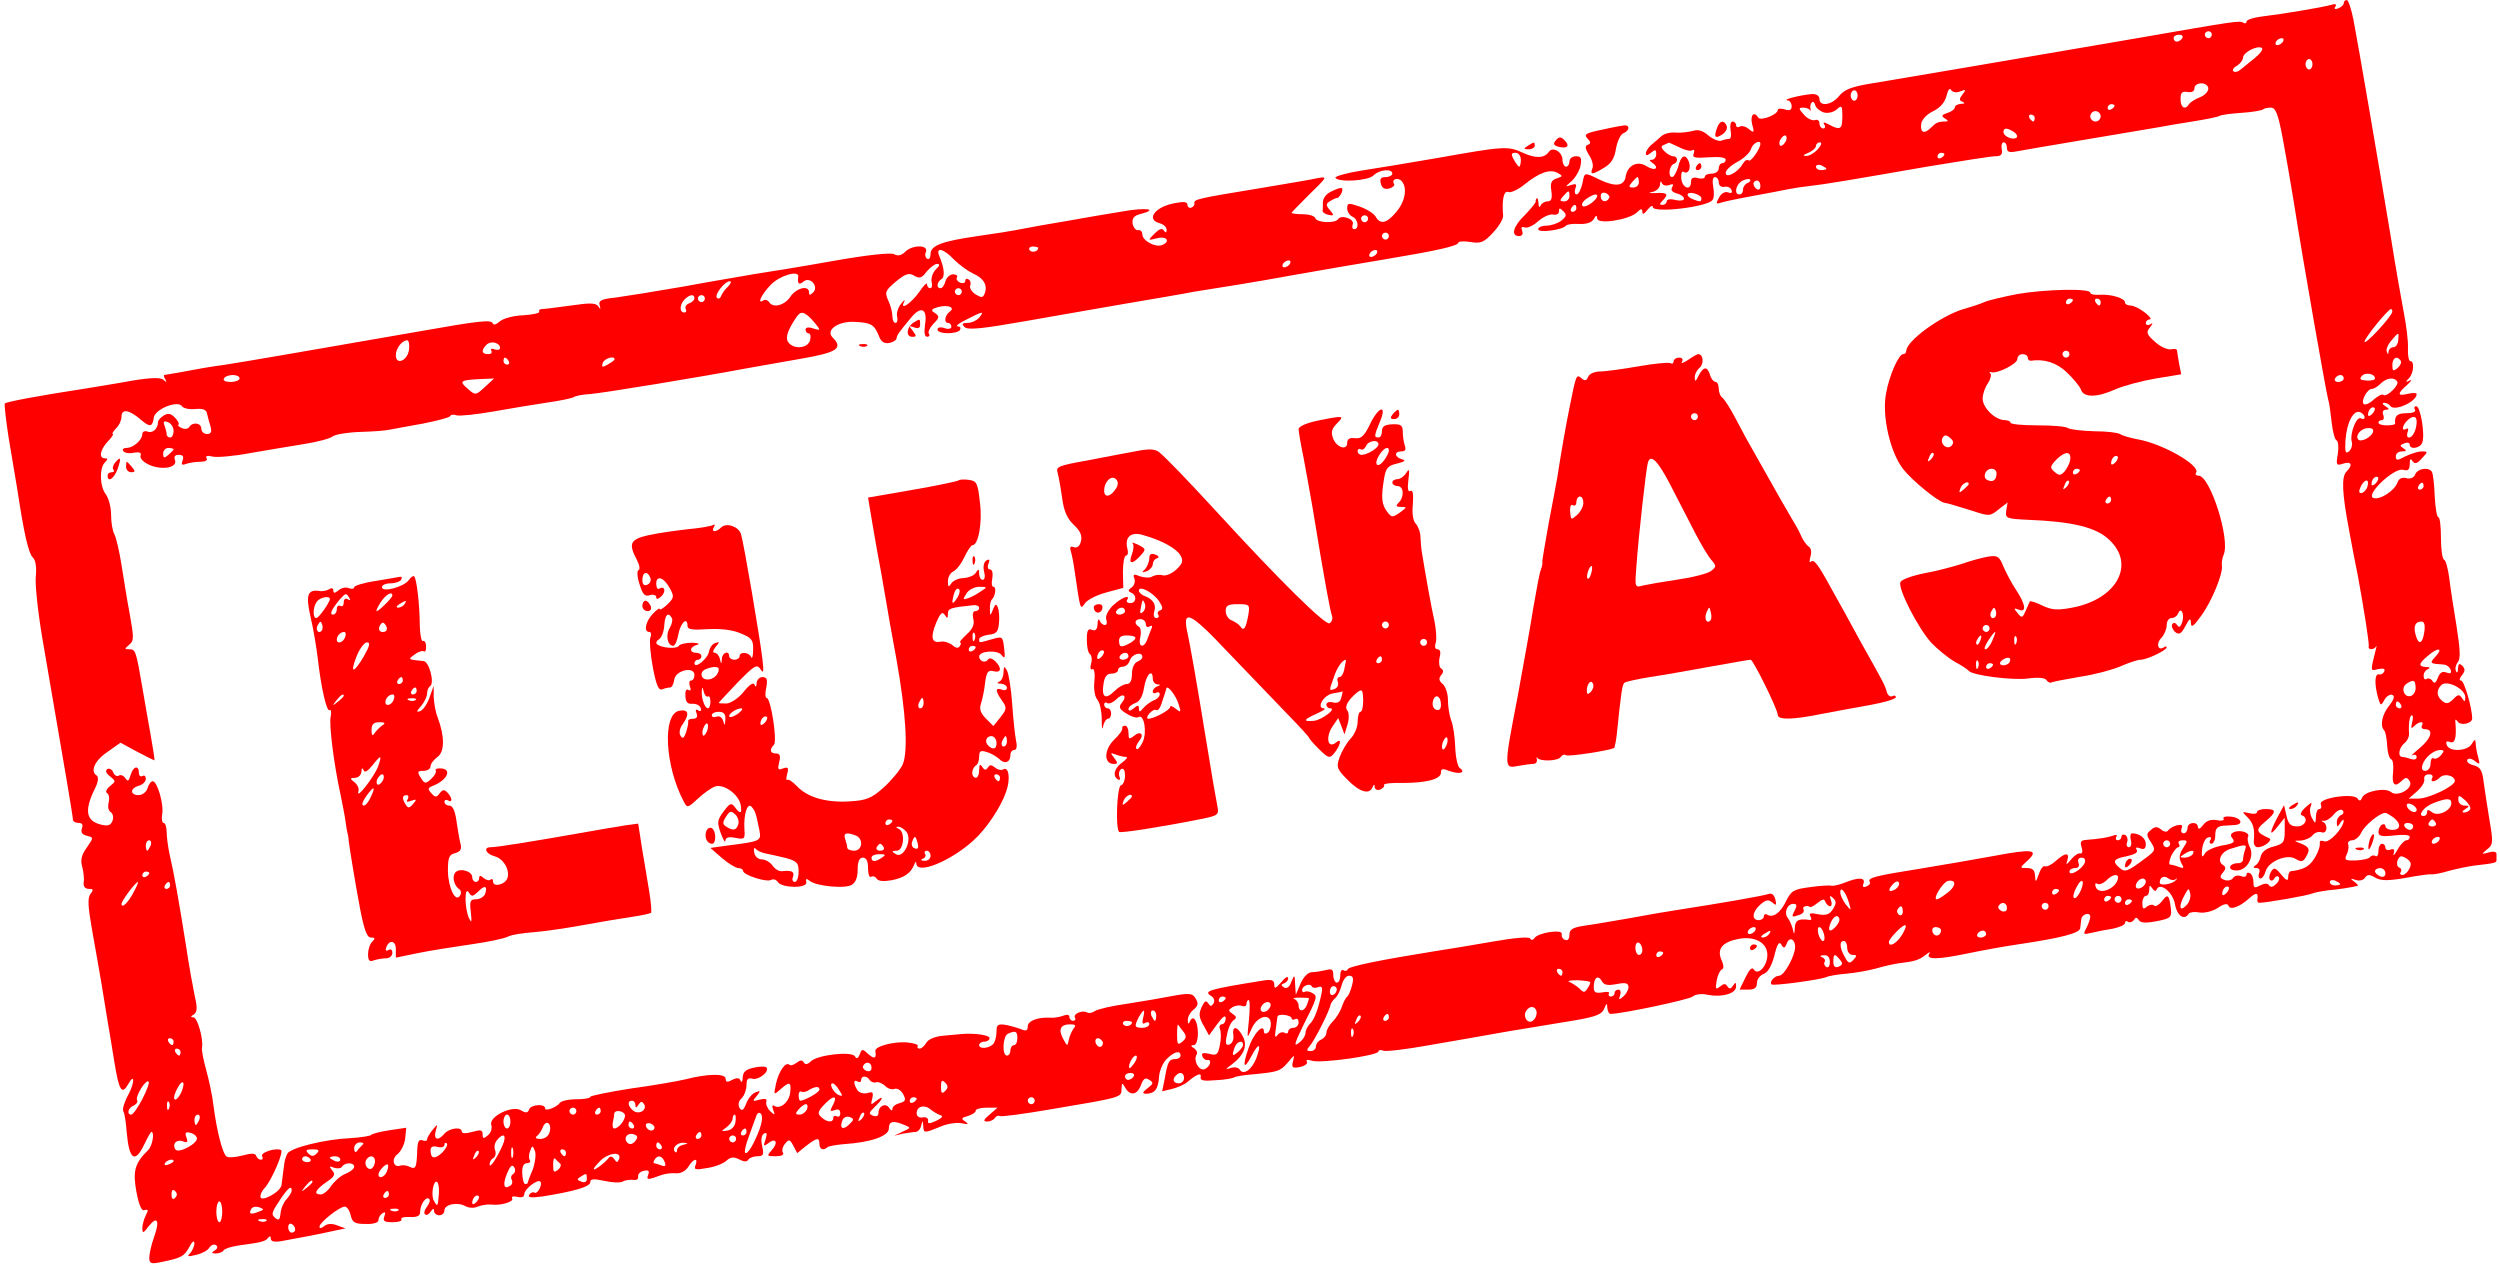 <?xml version="1.0" standalone="no"?>
<!DOCTYPE svg PUBLIC "-//W3C//DTD SVG 20010904//EN"
 "http://www.w3.org/TR/2001/REC-SVG-20010904/DTD/svg10.dtd">
<svg version="1.0" xmlns="http://www.w3.org/2000/svg"
 width="720pt" height="364pt" viewBox="0 0 720 364"
 preserveAspectRatio="xMidYMid meet">

<g transform="translate(0,364) scale(0.1,-0.1)"
fill="#FF0000" stroke="none">
<path d="M6750 3631 c0 -5 -7 -12 -16 -15 -9 -4 -13 -2 -8 5 4 7 0 9 -12 5
-25 -7 -137 -26 -196 -33 -27 -3 -48 -10 -48 -15 0 -5 -4 -7 -10 -3 -10 6 -24
4 -305 -45 -297 -51 -695 -119 -769 -131 -54 -9 -74 -17 -89 -35 -21 -27 -57
-32 -57 -9 0 9 -9 15 -22 14 -29 -2 -87 -16 -70 -18 6 0 12 -8 12 -17 0 -11
-6 -14 -20 -9 -11 3 -20 3 -20 -2 0 -13 -49 -32 -56 -22 -12 20 -24 8 -18 -18
7 -25 6 -27 -9 -15 -9 8 -21 11 -27 7 -5 -3 -10 -1 -10 4 0 6 -5 11 -10 11 -6
0 -8 -11 -6 -25 3 -14 1 -25 -4 -25 -5 0 -15 -2 -22 -5 -8 -3 -25 4 -38 15
-16 14 -30 18 -44 13 -12 -3 -34 -6 -49 -5 -15 2 -34 -3 -42 -10 -8 -7 -21
-19 -30 -26 -8 -7 -15 -18 -15 -24 0 -7 5 -6 15 2 12 10 15 10 15 -4 0 -9 -6
-16 -12 -16 -9 0 -8 -3 2 -10 8 -5 12 -12 8 -15 -3 -4 -16 0 -27 7 -26 16 -54
1 -59 -30 -4 -28 -29 -31 -74 -10 -47 23 -44 23 -51 -12 -4 -16 -11 -30 -16
-30 -6 0 -7 8 -4 17 5 13 2 15 -13 10 -17 -6 -17 -5 2 11 11 10 23 30 26 45 4
22 1 27 -13 27 -11 0 -19 -7 -19 -15 0 -8 -4 -15 -10 -15 -5 0 -10 9 -10 20 0
22 -28 39 -39 23 -13 -19 -38 -20 -75 -3 -44 20 -54 19 -246 -15 -74 -13 -172
-29 -217 -36 -45 -7 -79 -17 -77 -21 9 -14 95 -9 110 7 17 17 54 20 54 5 0 -5
-9 -10 -19 -10 -14 0 -18 -5 -14 -19 3 -13 11 -17 24 -14 10 3 17 9 14 13 -9
14 12 21 23 7 16 -20 8 -60 -18 -89 -27 -32 -45 -35 -58 -12 -5 9 -26 22 -46
29 -32 11 -36 11 -36 -5 0 -10 7 -20 15 -24 16 -6 21 -36 5 -36 -5 0 -7 6 -4
14 6 15 -33 29 -42 15 -8 -13 -62 -11 -66 3 -2 6 -18 11 -36 11 -18 0 -32 2
-32 4 0 2 24 26 52 54 51 50 52 51 23 46 -17 -4 -88 -16 -160 -28 -189 -31
-196 -33 -195 -44 1 -5 -3 -11 -9 -13 -6 -2 -11 2 -11 8 0 9 -11 10 -36 5 -57
-10 -85 -47 -44 -58 11 -3 20 -11 20 -19 0 -9 -3 -9 -8 -2 -5 8 -13 5 -27 -9
-20 -20 -20 -20 8 -13 28 7 39 -10 13 -20 -19 -7 -56 13 -56 31 0 8 -6 14 -12
12 -7 -1 -14 8 -16 19 -2 16 4 23 24 28 53 14 13 19 -53 7 -38 -6 -108 -18
-158 -27 -49 -8 -110 -19 -135 -24 -25 -5 -81 -14 -125 -20 -103 -15 -135 -27
-135 -52 0 -10 -4 -17 -10 -13 -5 3 -7 12 -3 20 7 21 -41 20 -61 -1 -10 -10
-21 -12 -31 -6 -10 5 -77 -2 -178 -20 -89 -16 -189 -32 -222 -37 -33 -6 -125
-21 -205 -36 -80 -14 -168 -28 -197 -32 -41 -4 -50 -9 -46 -22 4 -12 2 -13 -4
-3 -7 10 -25 10 -79 2 -38 -5 -75 -10 -82 -10 -7 0 -11 -3 -9 -7 3 -5 -18 -9
-46 -11 -28 -1 -58 -9 -68 -18 -10 -9 -18 -11 -20 -5 -4 11 -40 7 -209 -23
-338 -59 -513 -89 -565 -97 -33 -4 -84 -13 -114 -19 -29 -5 -56 -10 -58 -10
-2 0 -1 -6 3 -12 5 -10 4 -10 -5 -2 -8 7 -34 7 -89 -2 -42 -8 -106 -18 -142
-24 -124 -19 -221 -37 -226 -42 -2 -3 3 -47 11 -99 9 -52 20 -119 25 -149 19
-126 32 -184 45 -196 8 -8 11 -29 8 -56 -2 -24 7 -108 21 -188 63 -365 86
-501 86 -510 0 -6 7 -10 16 -10 11 0 14 -5 10 -16 -4 -11 1 -18 14 -21 20 -5
20 -5 0 -34 -15 -21 -19 -35 -13 -56 4 -15 6 -36 4 -46 -1 -10 4 -17 15 -17
13 0 14 -3 5 -14 -9 -11 -8 -35 4 -103 9 -48 20 -115 26 -148 5 -33 14 -82 18
-110 5 -27 14 -85 21 -127 13 -79 21 -92 39 -61 19 35 20 6 0 -31 -11 -20 -17
-41 -14 -46 4 -6 8 -33 10 -61 7 -80 24 -91 51 -34 9 19 18 35 20 35 10 0 3
-40 -9 -52 -39 -38 -45 -61 -34 -121 8 -40 15 -56 24 -52 10 3 11 0 3 -15 -5
-10 -10 -27 -10 -37 0 -16 3 -15 18 5 25 32 33 17 16 -30 -8 -22 -14 -49 -14
-60 0 -17 5 -19 33 -13 59 12 67 16 82 43 8 16 14 21 15 12 0 -9 -6 -22 -12
-29 -11 -10 -7 -11 17 -5 17 4 34 13 38 21 5 7 13 11 19 7 6 -4 5 -10 -3 -15
-11 -7 -10 -9 3 -9 9 0 19 4 22 9 3 5 23 11 43 14 68 9 78 12 85 22 5 6 8 5 8
-2 0 -9 11 -11 33 -7 35 6 118 22 157 31 l25 5 -24 9 c-16 6 -28 5 -37 -2 -8
-7 -14 -7 -14 -2 0 12 58 58 73 58 6 0 14 -11 17 -25 5 -21 12 -25 43 -25 23
-1 37 4 37 11 0 7 5 16 12 20 8 5 9 2 5 -9 -5 -14 0 -17 24 -17 17 0 28 4 25
8 -3 5 8 8 24 7 21 -1 30 3 30 14 0 22 17 47 26 38 4 -3 1 -13 -6 -22 -7 -9
-10 -19 -6 -22 4 -4 11 -1 16 7 7 10 10 11 10 3 0 -7 7 -13 15 -13 8 0 15 6
15 14 0 18 39 25 61 12 9 -5 25 -6 35 -1 11 4 27 7 38 6 27 -4 68 8 61 18 -3
5 4 7 15 4 13 -3 20 0 20 8 0 14 38 44 46 36 8 -7 -8 -37 -16 -32 -5 3 -12 0
-16 -6 -5 -8 6 -9 37 -5 89 14 139 28 139 41 0 10 9 11 41 4 22 -5 46 -6 52
-2 7 4 20 6 30 5 10 -2 16 2 15 9 -2 7 6 15 16 17 14 3 17 0 13 -11 -6 -16 -2
-16 38 -1 11 4 30 6 42 5 13 -1 27 6 35 18 15 25 30 28 21 5 -5 -13 0 -14 33
-8 22 3 47 13 56 21 12 11 21 12 37 4 13 -7 22 -8 26 -1 3 5 15 10 26 10 17 0
20 4 14 29 -4 18 -2 32 5 36 9 5 10 1 5 -16 -7 -20 -6 -22 7 -12 22 18 31 3
11 -19 -15 -17 -15 -18 11 -18 16 0 25 4 21 10 -4 6 -1 18 6 26 11 14 14 13
24 -6 l11 -21 26 21 c31 24 38 25 38 5 0 -15 12 -20 23 -9 3 3 25 7 49 9 76 5
128 23 128 45 0 21 12 24 45 10 19 -8 19 -8 -5 -19 l-25 -12 25 6 c14 2 30 5
37 5 6 0 14 8 16 18 4 16 5 16 6 0 1 -22 2 -22 49 -3 20 9 48 13 62 10 19 -4
21 -3 10 5 -13 8 -11 11 8 16 12 4 22 10 22 15 0 5 14 9 32 9 l31 0 -23 -20
c-18 -15 -19 -20 -7 -20 9 0 19 5 22 10 4 6 10 8 14 6 4 -3 70 6 146 19 207
35 205 34 205 59 1 19 2 19 11 3 14 -24 34 -21 45 8 7 19 13 23 24 15 13 -8
12 -11 -5 -24 -15 -12 -16 -15 -5 -16 25 0 36 13 38 48 1 18 11 41 22 52 22
22 40 26 40 10 0 -5 -6 -10 -14 -10 -19 0 -23 -7 -31 -54 l-8 -39 29 7 c16 4
36 13 44 20 27 23 41 28 38 14 -2 -10 9 -12 42 -9 25 1 49 5 54 8 4 3 29 7 55
9 73 7 78 9 100 34 19 23 20 24 15 4 -5 -19 -2 -21 20 -17 14 3 23 10 20 15
-4 6 2 7 15 3 25 -8 191 15 191 27 0 4 6 5 14 2 8 -3 65 4 127 15 63 11 168
29 234 41 66 11 153 25 194 32 57 10 75 17 81 33 7 17 9 17 9 3 1 -10 5 -18 9
-18 33 0 226 41 237 50 8 7 27 9 43 5 40 -8 82 3 82 24 0 13 -2 13 -9 2 -6 -9
-10 -10 -16 -2 -5 9 -10 9 -21 0 -13 -10 -14 -8 -10 17 3 16 10 30 15 32 6 2
6 12 -1 27 -14 32 2 52 49 61 47 9 83 -11 83 -46 0 -32 -27 -61 -39 -42 -5 8
-13 0 -24 -23 l-17 -35 25 0 c18 0 25 5 25 19 0 11 9 22 19 26 12 4 23 22 31
52 8 34 14 43 20 33 7 -12 10 -12 16 3 7 20 24 13 24 -10 0 -25 -31 -83 -46
-83 -13 0 -29 -18 -22 -25 5 -5 138 13 158 21 8 4 35 8 59 10 24 2 63 9 85 15
23 7 52 13 66 15 43 5 57 9 76 24 11 9 15 10 10 3 -10 -17 23 -17 110 1 38 8
103 20 144 26 129 19 180 33 181 47 1 7 2 18 3 25 1 15 26 23 26 8 0 -6 -5
-21 -11 -32 -10 -19 -9 -20 12 -15 13 3 41 9 62 12 20 4 37 11 37 17 0 5 4 7
9 3 5 -3 13 0 17 6 5 8 8 8 14 -1 5 -8 20 -9 51 -3 41 8 44 11 41 38 -5 39 -9
42 -26 19 -8 -10 -18 -16 -22 -12 -4 4 -13 3 -21 -3 -10 -9 -13 -7 -13 10 0
11 5 21 10 21 6 0 10 8 10 18 0 13 2 14 9 3 5 -7 10 -9 12 -3 9 23 47 -7 53
-42 6 -34 27 -48 40 -27 3 4 17 6 31 3 14 -2 36 3 52 13 17 12 28 14 31 7 4
-14 31 -5 60 21 20 18 27 17 23 -5 0 -5 2 -8 6 -8 20 0 140 21 153 27 8 3 29
7 45 9 27 2 72 9 85 13 3 1 -2 6 -10 12 -12 9 -12 10 4 5 11 -4 23 -1 27 6 7
10 13 10 27 2 19 -12 40 -12 114 2 24 4 47 7 51 6 5 -1 27 3 50 10 23 6 56 13
72 15 60 7 65 8 65 16 0 4 0 12 0 18 0 6 -9 8 -22 4 -22 -6 -22 -5 -5 9 17 13
18 20 7 83 -6 37 -14 87 -17 111 -4 34 -10 43 -29 48 -13 3 -21 10 -18 16 3 5
12 4 22 -4 14 -11 15 -10 9 12 -4 14 -7 32 -7 40 -1 12 -3 11 -11 -2 -12 -22
-65 -24 -72 -4 -4 10 -1 13 9 9 14 -5 19 10 16 52 -2 14 0 16 6 7 9 -13 42 -6
42 9 0 29 -23 109 -32 109 -6 0 -5 6 2 15 10 12 10 19 2 27 -9 9 -12 7 -13 -8
0 -11 -3 -14 -6 -6 -3 7 0 18 6 26 8 9 6 38 -4 102 -8 49 -18 112 -21 139 -4
28 -10 52 -15 53 -5 2 -9 30 -9 63 0 32 -3 59 -7 59 -5 0 -9 28 -11 61 -1 34
-5 65 -8 70 -9 15 -41 10 -48 -7 -4 -10 -14 -14 -26 -11 -12 3 -21 -1 -25 -12
-8 -24 -51 -52 -70 -45 -23 9 60 88 86 81 14 -4 19 0 19 16 0 15 3 18 8 9 7
-9 13 -8 27 8 18 19 18 20 -1 20 -10 0 -31 -7 -46 -14 -24 -13 -28 -13 -28 0
0 8 8 14 18 14 13 0 14 2 4 9 -11 7 -11 9 2 14 9 4 16 2 16 -3 0 -16 30 -11
36 5 9 22 -5 105 -17 105 -6 0 -7 -4 -4 -10 4 -6 -7 -10 -24 -10 -27 0 -35 -7
-33 -30 0 -3 -11 -5 -24 -5 -13 0 -24 3 -24 8 0 4 4 7 10 7 5 0 7 7 4 15 -4 9
0 15 7 15 11 0 11 3 -1 10 -9 6 -10 10 -3 10 6 0 14 -4 17 -9 11 -17 76 12 76
34 0 4 -11 4 -25 1 -31 -8 -32 0 -2 26 12 11 15 16 7 12 -12 -6 -13 -4 -2 7
14 15 16 49 4 49 -5 0 -8 17 -7 38 1 20 -5 66 -12 102 -7 36 -24 133 -37 215
-33 199 -94 556 -108 628 -6 31 -15 57 -19 57 -5 0 -9 -4 -9 -9z m-380 -91 c0
-5 -4 -10 -10 -10 -5 0 -10 5 -10 10 0 6 5 10 10 10 6 0 10 -4 10 -10z m-85
-10 c-3 -5 -10 -10 -16 -10 -5 0 -9 5 -9 10 0 6 7 10 16 10 8 0 12 -4 9 -10z
m290 -10 c-3 -5 -11 -10 -16 -10 -6 0 -7 5 -4 10 3 6 11 10 16 10 6 0 7 -4 4
-10z m-81 -47 c-16 -13 -35 -28 -42 -34 -7 -6 -16 -8 -20 -4 -4 3 1 11 11 16
9 6 17 16 17 23 0 15 41 36 54 28 5 -3 -4 -16 -20 -29z m166 -18 c0 -8 -4 -15
-10 -15 -5 0 -10 7 -10 15 0 8 5 15 10 15 6 0 10 -7 10 -15z m-300 -70 c0 -9
-11 -20 -24 -25 -13 -5 -27 -14 -31 -19 -11 -19 -25 -12 -25 13 0 19 4 24 20
21 13 -2 20 2 20 11 0 8 9 14 20 14 11 0 20 -7 20 -15z m-714 -8 c16 6 17 5 6
-9 -10 -13 -10 -17 0 -21 8 -4 7 -6 -4 -6 -10 -1 -18 -5 -18 -10 0 -5 -10 -13
-21 -16 -17 -6 -19 -9 -8 -16 10 -6 11 -9 2 -9 -21 0 -27 -3 -41 -17 -20 -20
-32 -16 -29 10 2 13 16 28 35 37 20 10 33 25 38 44 4 17 9 24 13 17 5 -7 16
-9 27 -4z m-296 -12 c0 -8 -4 -15 -10 -15 -5 0 -10 7 -10 15 0 8 5 15 10 15 6
0 10 -7 10 -15z m-97 -49 c12 -3 28 1 37 9 14 13 16 11 16 -20 0 -38 -6 -41
-38 -24 -15 8 -19 8 -14 0 4 -6 2 -11 -3 -11 -6 0 -11 7 -11 15 0 8 -6 12 -13
9 -7 -2 -22 4 -32 16 -15 17 -16 20 -2 20 8 0 17 -3 20 -7 2 -5 3 -3 1 4 -1 6
0 14 4 18 4 4 8 0 10 -8 2 -8 13 -17 25 -21z m837 20 c0 -3 -4 -8 -10 -11 -5
-3 -10 -1 -10 4 0 6 5 11 10 11 6 0 10 -2 10 -4z m484 -93 c9 -49 23 -128 31
-178 29 -185 94 -553 100 -575 3 -8 7 -37 10 -65 3 -27 9 -51 14 -53 5 -2 7
-19 4 -39 -6 -33 -4 -35 16 -28 23 7 28 -4 9 -23 -15 -15 -13 -61 7 -167 8
-44 19 -102 25 -130 18 -97 34 -200 32 -207 -3 -10 15 -10 21 0 2 4 2 1 0 -6
-17 -68 -17 -65 6 -59 15 3 21 1 18 -6 -3 -7 -10 -11 -16 -9 -12 2 -13 -29 -2
-68 7 -23 8 -24 18 -6 5 10 16 17 22 15 9 -3 6 -13 -8 -31 -21 -26 -27 -58
-15 -71 4 -3 8 -23 9 -44 1 -20 6 -38 12 -40 5 -2 7 -19 5 -38 -4 -36 5 -44
26 -23 10 10 15 10 22 -2 12 -20 -35 -47 -54 -31 -17 14 -76 2 -83 -16 -4 -10
-8 -11 -13 -3 -11 17 -113 2 -106 -16 3 -8 1 -14 -4 -14 -6 0 -10 -10 -10 -22
-1 -21 -2 -21 -11 -5 -6 10 -8 26 -4 35 5 13 2 12 -15 -3 -12 -11 -17 -21 -11
-23 21 -7 11 -32 -13 -32 -19 0 -26 7 -31 31 l-7 30 -19 -35 c-24 -46 -24 -58
1 -26 l20 25 0 -37 c0 -34 -3 -38 -32 -46 -21 -5 -34 -16 -37 -28 -2 -10 -8
-22 -15 -26 -8 -5 -7 -8 3 -8 7 0 11 -6 7 -15 -3 -8 -1 -15 4 -15 5 0 12 9 15
21 9 29 63 51 87 35 15 -9 21 -8 28 4 14 23 12 30 -12 40 -23 9 -23 9 -2 9 12
1 27 7 34 15 6 8 18 12 26 9 16 -6 20 22 4 30 -6 3 -5 4 2 3 7 -1 20 7 29 18
10 12 21 17 26 12 4 -5 2 -11 -4 -13 -7 -3 -13 -12 -13 -21 0 -15 2 -15 10 -2
5 8 10 11 10 7 0 -21 -42 -66 -56 -60 -8 3 -14 2 -13 -3 3 -13 -12 -47 -28
-62 -12 -12 -29 -18 -55 -21 -5 -1 -8 -8 -8 -17 0 -12 -5 -11 -20 7 -16 20
-21 22 -29 9 -5 -8 -7 -18 -4 -23 3 -5 9 -4 13 3 4 7 10 8 13 4 3 -5 -1 -15
-9 -21 -8 -8 -15 -9 -19 -3 -4 7 -13 6 -26 0 -16 -9 -19 -7 -19 9 0 11 -4 23
-10 26 -5 3 -10 2 -10 -4 0 -6 -7 -8 -16 -4 -9 3 -19 1 -23 -6 -4 -6 -15 -9
-25 -5 -13 5 -14 9 -4 21 9 11 9 16 0 22 -18 11 -5 38 21 46 43 14 49 14 43
-2 -3 -8 -6 -21 -6 -28 0 -7 -7 -12 -16 -11 -9 0 -19 -4 -21 -10 -2 -7 6 -11
19 -11 30 0 52 41 37 68 -5 11 -7 23 -5 28 8 12 -20 22 -39 15 -11 -5 -13 -10
-5 -19 8 -10 2 -15 -30 -20 -22 -4 -45 -14 -50 -23 -8 -14 -10 -11 -8 12 2 16
9 32 17 34 8 3 11 0 7 -7 -4 -6 -2 -11 3 -11 6 0 11 11 11 25 0 19 6 25 23 27
12 0 28 2 34 2 26 2 17 21 -11 24 -15 2 -26 -1 -22 -6 3 -5 -6 -7 -20 -4 -17
3 -30 -2 -39 -14 -8 -11 -14 -14 -15 -6 0 17 -30 15 -30 -3 0 -8 -5 -15 -11
-15 -6 0 -9 6 -6 14 4 10 0 12 -14 9 -11 -3 -22 -10 -25 -15 -3 -5 -12 -4 -20
3 -11 9 -18 9 -29 -1 -14 -11 -14 -15 0 -36 14 -22 13 -24 -18 -47 -49 -37
-57 -40 -72 -27 -23 19 -18 27 20 34 23 5 33 11 29 18 -5 7 -1 9 9 5 12 -5 17
-1 17 12 0 17 -18 31 -40 31 -4 0 -6 -9 -3 -20 3 -11 0 -20 -6 -20 -5 0 -8 6
-5 14 3 8 1 17 -5 21 -6 3 -11 1 -11 -4 0 -6 -5 -11 -11 -11 -5 0 -7 4 -4 10
4 6 -1 7 -10 3 -16 -5 -37 -9 -78 -12 -14 -1 -17 -6 -12 -21 4 -12 2 -19 -4
-18 -5 2 -17 -6 -26 -17 -14 -17 -16 -17 -11 -3 7 24 -6 23 -34 -2 -12 -11
-26 -17 -30 -15 -5 3 -13 -7 -18 -22 -9 -25 -10 -26 -11 -5 -1 16 -7 22 -23
22 -22 0 -22 0 2 22 33 31 14 34 -97 13 -48 -9 -142 -25 -208 -36 -138 -22
-157 -27 -150 -39 3 -4 -2 -10 -10 -13 -9 -4 -12 -1 -8 9 6 17 -15 18 -54 2
-15 -6 -32 -10 -38 -9 -5 2 -34 0 -62 -4 -47 -6 -54 -10 -69 -40 -16 -34 -38
-50 -55 -39 -5 3 -9 0 -9 -5 0 -6 -7 -11 -15 -11 -21 0 -19 24 5 45 16 14 23
15 34 6 12 -10 13 -9 9 9 -4 14 -11 19 -21 15 -14 -5 -134 -26 -257 -45 -33
-5 -98 -16 -145 -25 -47 -8 -104 -18 -127 -21 -34 -5 -43 -11 -43 -26 0 -12
-5 -18 -12 -15 -7 2 -12 10 -10 17 3 15 -69 4 -79 -12 -4 -6 -9 -6 -12 -1 -4
6 -47 2 -109 -9 -57 -10 -130 -22 -163 -27 -156 -25 -250 -44 -253 -52 -2 -5
-8 -7 -13 -3 -5 3 -9 -4 -9 -15 0 -12 -4 -21 -10 -21 -5 0 -10 10 -10 21 0 17
-4 20 -22 15 -13 -3 -31 -6 -40 -6 -11 0 -24 -14 -32 -32 l-14 -33 -2 30 c-1
29 -2 29 -11 7 -5 -15 -13 -20 -21 -16 -9 6 -9 9 0 12 7 2 12 9 12 15 -1 7
-10 1 -20 -12 -16 -18 -20 -20 -20 -7 0 13 -7 16 -32 12 -161 -26 -173 -30
-149 -45 8 -5 10 -14 6 -21 -6 -9 -9 -9 -15 0 -6 9 -10 8 -17 -6 -12 -24 -11
-33 6 -62 l13 -24 24 33 c16 22 24 27 24 16 0 -9 -5 -17 -11 -17 -6 0 -9 -7
-5 -15 3 -8 3 -29 -1 -46 -5 -26 -9 -30 -30 -24 -18 4 -24 2 -20 -7 2 -7 9
-12 15 -11 6 2 9 -4 6 -12 -4 -8 -12 -15 -19 -15 -15 0 -28 28 -19 42 4 6 0
14 -7 19 -10 6 -11 9 -1 9 7 0 12 14 12 34 0 36 -14 56 -23 34 -4 -9 -6 -7 -6
3 -1 9 6 22 14 29 17 14 18 20 6 38 -7 11 -19 12 -62 4 -30 -6 -90 -16 -134
-23 -44 -6 -85 -16 -92 -21 -7 -5 -16 -7 -22 -4 -13 8 -42 -4 -35 -15 3 -5 0
-9 -5 -9 -6 0 -11 5 -11 11 0 7 -7 8 -17 4 -10 -4 -27 -7 -38 -6 -36 2 -65 -9
-65 -25 0 -12 -5 -14 -17 -9 -10 4 -30 10 -45 13 -24 4 -28 1 -28 -19 0 -13
-4 -28 -8 -34 -10 -14 -42 -18 -42 -5 0 5 7 10 15 10 8 0 15 5 15 10 0 9 -42
15 -80 12 -8 -1 -32 -3 -54 -5 -23 -2 -42 -10 -48 -20 -5 -9 -14 -17 -19 -17
-6 0 -8 3 -6 7 3 5 -12 9 -33 11 -40 2 -91 -12 -89 -25 4 -22 -3 -24 -20 -9
-17 16 -19 16 -25 -1 -5 -12 -9 -14 -14 -5 -10 15 -108 4 -127 -15 -9 -9 -16
-10 -20 -3 -5 8 -11 7 -21 -1 -8 -6 -17 -9 -20 -6 -11 11 -31 -18 -39 -54 -7
-33 -7 -34 12 -17 27 24 32 23 29 -8 -3 -28 -29 -50 -46 -39 -6 4 -7 -1 -3
-12 6 -15 5 -16 -9 -3 -8 8 -13 20 -11 27 3 8 -3 10 -19 6 -21 -6 -22 -5 -9
10 12 15 12 17 -3 11 -10 -4 -22 -18 -27 -33 -8 -19 -12 -22 -19 -12 -5 9 -3
20 6 28 8 8 14 25 14 38 0 17 4 22 18 18 18 -4 50 22 39 33 -3 3 -19 3 -36 -1
-23 -5 -31 -12 -32 -28 0 -12 -3 -16 -6 -10 -3 9 -10 10 -24 3 -14 -8 -19 -7
-19 3 0 16 -52 15 -118 -2 -20 -5 -90 -17 -155 -26 -64 -10 -117 -21 -117 -24
0 -4 -18 -7 -41 -7 -22 0 -44 -5 -47 -11 -9 -12 -42 -25 -42 -15 0 14 -41 11
-46 -3 -4 -11 -10 -11 -23 -3 -25 16 -94 -18 -86 -42 3 -9 -1 -23 -10 -30 -12
-10 -15 -10 -15 3 0 13 -6 14 -30 7 -18 -5 -30 -5 -30 1 0 15 -36 10 -50 -6
-18 -22 -32 -18 -25 8 6 21 6 21 -9 3 -9 -11 -16 -23 -16 -28 0 -4 -6 -5 -14
-2 -9 3 -13 -4 -14 -23 -2 -55 -4 -62 -21 -54 -9 5 -21 6 -28 4 -20 -7 -27 19
-8 33 10 8 20 28 22 45 l3 31 -47 -7 c-27 -4 -50 -10 -53 -13 -3 -4 -31 -8
-62 -10 -70 -3 -169 -27 -180 -44 -4 -7 -8 -20 -9 -28 -1 -8 -3 -22 -4 -30 -1
-8 -3 -23 -4 -32 -1 -20 -61 -53 -61 -34 0 6 5 17 11 23 20 20 58 108 48 111
-17 7 -60 -8 -54 -18 3 -6 2 -10 -4 -10 -5 0 -11 5 -13 11 -3 8 -14 8 -40 1
-19 -5 -40 -7 -45 -3 -12 7 -29 76 -38 146 -3 28 -13 74 -21 103 -8 29 -14 58
-12 65 4 24 -13 87 -25 87 -9 0 -8 3 1 8 10 7 11 19 3 53 -5 24 -17 89 -25
144 -21 132 -35 211 -47 262 -5 23 -9 53 -9 67 0 14 -4 26 -9 26 -4 0 -6 11
-4 24 6 28 -14 96 -27 96 -5 0 -12 -9 -15 -20 -3 -11 -15 -20 -26 -20 -25 0
-25 20 1 27 11 3 20 12 20 20 0 8 -4 11 -10 8 -5 -3 -10 1 -10 9 0 24 -17 19
-24 -7 -5 -17 -8 -19 -15 -8 -5 7 -13 11 -19 7 -5 -3 -13 1 -16 10 -3 8 -11
12 -17 9 -6 -5 -4 -12 8 -21 17 -14 17 -14 0 -28 -10 -8 -14 -17 -9 -20 6 -3
8 -15 5 -27 -3 -12 -1 -24 6 -28 6 -4 9 -15 5 -25 -5 -13 -13 -16 -33 -11 -44
11 -49 41 -16 107 8 16 9 30 4 34 -20 12 -7 43 30 68 l38 27 48 -26 c26 -14
49 -25 50 -25 1 0 -4 33 -11 73 -7 39 -18 101 -24 137 -18 106 -20 110 -37
110 -15 0 -15 1 -1 13 14 11 14 20 2 87 -8 41 -18 106 -24 143 -6 38 -15 77
-20 87 -6 10 -10 36 -10 57 0 22 -7 48 -15 59 -18 23 -19 76 -3 92 9 9 9 12 0
12 -18 0 -14 24 8 48 12 12 18 22 15 22 -4 0 1 7 9 16 9 8 16 24 16 34 0 24
23 20 57 -10 25 -21 32 -20 36 7 3 25 71 52 82 32 4 -5 21 -9 38 -7 21 2 31
-2 33 -12 2 -8 6 -25 10 -37 5 -17 2 -23 -10 -23 -9 0 -16 7 -16 15 0 17 -25
21 -35 5 -3 -5 -12 -7 -21 -3 -8 3 -13 8 -10 10 3 3 -2 12 -11 21 -11 11 -19
13 -32 5 -9 -6 -16 -14 -16 -19 0 -19 -16 -33 -30 -27 -8 3 -15 0 -15 -7 0
-17 -26 -40 -45 -40 -9 0 -14 -4 -10 -9 3 -5 16 -8 30 -5 17 3 23 0 20 -8 -3
-8 8 -19 25 -27 37 -16 82 -8 74 14 -4 10 0 15 11 15 12 0 15 -5 11 -16 -5
-12 -2 -15 10 -10 8 3 27 6 40 6 15 0 23 4 19 10 -4 7 2 9 17 5 12 -3 61 1
108 10 47 8 117 20 155 26 39 6 76 16 83 22 8 6 44 12 80 13 37 1 76 4 87 7
11 2 53 10 93 17 40 8 75 17 78 21 2 5 11 6 18 3 8 -3 56 2 108 11 51 9 122
21 157 26 35 5 68 12 73 15 6 4 27 8 47 9 32 2 318 49 456 75 28 5 96 17 153
27 104 18 121 30 90 61 -21 21 15 47 62 45 49 -2 58 -8 71 -40 6 -17 15 -23
29 -21 12 2 21 8 22 13 2 11 3 13 41 59 30 37 49 27 41 -20 -3 -22 -1 -34 6
-34 6 0 9 4 5 9 -3 5 3 17 12 27 20 20 20 23 2 35 -9 5 -5 10 14 15 29 7 49
-2 32 -14 -14 -10 -17 -32 -5 -32 6 0 10 -5 10 -11 0 -6 -9 -8 -20 -4 -11 4
-20 2 -20 -4 0 -14 57 -14 65 -1 3 6 0 10 -7 10 -7 1 5 10 26 20 47 24 52 25
36 5 -7 -8 -22 -15 -33 -15 -16 0 -18 -3 -9 -12 9 -9 49 -5 169 16 87 15 221
39 298 52 77 13 165 28 195 34 30 5 87 14 125 20 39 6 106 18 150 26 102 18
166 29 285 49 138 23 200 37 200 46 0 4 16 5 35 2 30 -5 39 -1 65 27 17 18 30
40 29 49 -4 46 2 73 15 68 7 -3 29 7 47 22 42 34 73 45 95 33 16 -9 15 -10 -3
-16 -15 -5 -19 -13 -15 -36 3 -22 0 -30 -11 -30 -8 0 -18 -6 -20 -12 -3 -7 -6
-4 -6 6 -1 11 -3 17 -5 15 -2 -2 -4 -6 -3 -9 1 -3 -13 -20 -30 -38 -35 -33
-43 -62 -18 -62 9 0 12 6 9 15 -4 10 -2 13 7 10 8 -3 25 5 39 18 14 12 33 21
43 19 9 -2 17 2 17 9 0 11 2 11 13 0 10 -10 8 -15 -7 -27 -11 -8 -30 -14 -43
-14 -13 0 -23 -5 -23 -10 0 -12 71 -2 80 10 3 4 20 6 38 5 21 -1 36 4 42 14 7
12 9 12 10 2 0 -18 88 -5 113 16 13 13 17 13 17 3 0 -9 5 -7 15 6 8 10 15 14
15 8 0 -19 159 0 172 20 5 6 5 23 2 39 -3 16 -1 27 5 27 6 0 11 -7 11 -15 0
-9 7 -15 16 -13 10 2 19 -3 21 -10 3 -7 -1 -10 -10 -6 -9 3 -20 -3 -26 -15 -9
-16 -9 -19 1 -16 7 3 49 12 93 20 44 8 91 17 105 20 14 3 41 7 60 9 46 5 127
19 340 56 96 16 185 30 197 30 16 0 21 5 18 20 -2 11 0 20 6 20 5 0 9 -7 9
-16 0 -12 7 -14 28 -10 15 3 86 15 157 27 191 32 227 38 255 43 14 3 56 10 94
16 38 6 73 13 78 16 4 3 33 7 64 9 31 2 59 7 62 10 3 3 13 5 22 5 14 0 21 -18
34 -87z m-524 62 c0 -8 -7 -15 -15 -15 -8 0 -15 7 -15 15 0 8 7 15 15 15 8 0
15 -7 15 -15z m-190 -5 c0 -5 -2 -10 -4 -10 -3 0 -8 5 -11 10 -3 6 -1 10 4 10
6 0 11 -4 11 -10z m-60 -40 c8 -5 11 -12 8 -16 -10 -9 -38 3 -38 16 0 12 10
13 30 0z m-656 -25 c-4 -8 -10 -15 -15 -15 -4 0 -6 7 -3 15 4 8 10 15 15 15 4
0 6 -7 3 -15z m-308 -19 c15 -8 32 -12 37 -9 6 4 8 0 5 -9 -5 -12 2 -14 43
-11 30 2 49 0 49 -7 0 -5 -4 -10 -10 -10 -5 0 -10 -7 -10 -15 0 -8 -9 -15 -20
-15 -11 0 -20 -4 -20 -9 0 -5 -9 -7 -20 -4 -14 4 -20 0 -20 -11 0 -27 -25 -18
-28 10 -1 14 2 23 7 19 13 -8 22 10 15 29 -10 25 -23 19 -31 -15 -5 -16 -13
-30 -18 -29 -12 2 -7 34 6 38 13 5 11 22 -2 22 -6 0 -17 6 -25 14 -11 11 -11
16 -1 19 6 3 13 6 13 6 1 1 14 -6 30 -13z m234 10 c0 -14 -28 -54 -34 -48 -4
4 -12 -1 -17 -10 -14 -25 -49 -43 -49 -26 0 8 15 22 34 32 19 10 36 27 39 37
4 16 27 28 27 15z m165 -16 c-10 -11 -25 -20 -34 -19 -10 0 -8 3 7 9 12 5 22
14 22 20 0 5 5 10 12 10 6 0 3 -9 -7 -20z m-855 -30 c0 -11 -2 -20 -5 -20 -2
0 -9 9 -15 20 -9 16 -8 20 5 20 8 0 15 -9 15 -20z m1220 16 c0 -3 -4 -8 -10
-11 -5 -3 -10 -1 -10 4 0 6 5 11 10 11 6 0 10 -2 10 -4z m-340 -42 c0 -2 -7
-4 -15 -4 -8 0 -15 4 -15 10 0 5 7 7 15 4 8 -4 15 -8 15 -10z m-540 -39 c0 -8
-7 -15 -16 -15 -14 0 -14 3 -4 15 7 8 14 15 16 15 2 0 4 -7 4 -15z m313 -2
c-7 -3 -13 -11 -13 -19 0 -8 -4 -14 -10 -14 -17 0 -11 28 7 39 10 5 20 7 23 4
3 -3 -1 -8 -7 -10z m-226 -6 c11 4 14 3 9 -6 -5 -8 -1 -14 13 -18 12 -3 21
-10 21 -15 0 -6 -11 -7 -25 -4 -14 4 -25 2 -25 -4 0 -5 -5 -10 -12 -10 -9 0
-9 3 0 12 19 19 14 24 -20 22 -18 -1 -23 1 -10 3 12 2 22 12 23 21 0 10 3 12
5 5 3 -7 12 -9 21 -6z m263 -3 c0 -8 -4 -12 -10 -9 -5 3 -10 10 -10 16 0 5 5
9 10 9 6 0 10 -7 10 -16z m-550 -29 c0 -8 -7 -15 -15 -15 -13 0 -14 3 -3 15
16 18 18 18 18 0z m114 -6 c-8 -14 -24 -10 -24 6 0 9 6 12 15 9 8 -4 12 -10 9
-15z m266 0 c0 -11 -3 -11 -24 -3 -23 9 -20 23 4 17 11 -3 20 -9 20 -14z
m-300 7 c0 -12 -33 -35 -41 -30 -6 3 -2 12 8 20 18 13 33 18 33 10z m-60 -36
c0 -5 -5 -10 -11 -10 -5 0 -7 5 -4 10 3 6 8 10 11 10 2 0 4 -4 4 -10z m-600
-30 c0 -5 -4 -10 -10 -10 -5 0 -10 5 -10 10 0 6 5 10 10 10 6 0 10 -4 10 -10z
m60 -50 c0 -5 -4 -10 -10 -10 -5 0 -10 5 -10 10 0 6 5 10 10 10 6 0 10 -4 10
-10z m-1010 -34 c0 -11 -19 -15 -25 -6 -3 5 1 10 9 10 9 0 16 -2 16 -4z m-242
-34 c15 -15 40 -33 55 -40 30 -13 42 -34 33 -57 -5 -13 -9 -13 -26 -3 -11 7
-18 18 -16 25 3 7 1 15 -4 18 -6 4 -10 2 -10 -4 0 -6 -7 -8 -15 -5 -8 4 -12
10 -9 15 3 5 -2 9 -11 9 -9 0 -19 -9 -22 -20 -3 -11 -9 -20 -14 -20 -13 0 -11
17 2 26 11 6 9 32 -6 67 -11 27 13 21 43 -11z m1217 18 c-3 -5 -11 -10 -16
-10 -6 0 -7 5 -4 10 3 6 11 10 16 10 6 0 7 -4 4 -10z m-250 -30 c-3 -5 -11
-10 -16 -10 -6 0 -7 5 -4 10 3 6 11 10 16 10 6 0 7 -4 4 -10z m-1020 -16 c-9
-10 -14 -25 -12 -35 3 -11 1 -19 -4 -19 -5 0 -9 5 -9 11 0 7 -10 -3 -22 -21
-23 -33 -58 -57 -44 -29 4 8 0 5 -9 -6 -9 -11 -14 -28 -11 -37 2 -10 0 -18 -5
-18 -5 0 -9 9 -9 20 0 10 -5 31 -12 45 -10 23 -9 28 22 54 28 23 38 26 53 17
15 -9 22 -7 35 11 10 12 23 22 30 23 10 0 9 -5 -3 -16z m-396 -21 c-3 -20 2
-25 15 -14 19 16 45 -14 28 -31 -9 -9 -12 -9 -12 0 0 22 -37 13 -54 -13 -17
-25 -50 -33 -61 -15 -4 6 -11 8 -16 5 -20 -13 -7 16 21 45 26 27 82 43 79 23z
m-202 -28 c-9 -8 -17 -20 -20 -27 -2 -7 -8 -10 -12 -6 -9 8 22 48 37 48 5 0 3
-7 -5 -15z m673 -15 c0 -5 -4 -10 -10 -10 -5 0 -10 5 -10 10 0 6 5 10 10 10 6
0 10 -4 10 -10z m-770 -19 c0 -5 -7 -12 -16 -15 -8 -3 -12 -10 -9 -16 3 -5 1
-10 -4 -10 -15 0 -14 23 1 38 14 14 28 16 28 3z m30 -1 c0 -5 -4 -10 -10 -10
-5 0 -10 5 -10 10 0 6 5 10 10 10 6 0 10 -4 10 -10z m4860 -37 c0 -13 -80 -99
-80 -87 0 11 68 94 76 94 2 0 4 -3 4 -7z m-4565 -11 c6 -4 17 -16 25 -26 14
-18 13 -18 -8 -12 -13 5 -22 3 -22 -3 0 -6 4 -11 9 -11 5 0 7 -9 4 -20 -6 -22
-42 -27 -60 -9 -12 12 -8 31 15 67 15 24 21 26 37 14z m4582 -72 c-1 -11 -7
-20 -14 -20 -7 0 -13 -6 -14 -12 0 -9 -2 -10 -5 -1 -3 6 3 21 13 32 22 26 22
26 20 1z m-5729 -27 c-4 -32 -38 -46 -38 -16 0 20 18 43 33 43 4 0 7 -12 5
-27z m262 5 c0 -6 -7 -7 -16 -4 -8 3 -12 2 -9 -4 3 -6 -1 -10 -9 -10 -19 0
-21 11 -5 27 13 13 39 6 39 -9z m25 -38 c3 -5 1 -10 -4 -10 -6 0 -11 5 -11 10
0 6 2 10 4 10 3 0 8 -4 11 -10z m305 5 c0 -2 -9 -9 -20 -15 -16 -9 -18 -8 -14
5 5 13 34 22 34 10z m5144 -4 c3 -5 -1 -14 -9 -21 -13 -10 -15 -9 -15 9 0 21
14 28 24 12z m-74 -51 c0 -4 -11 -7 -24 -6 -18 1 -22 4 -14 13 10 12 38 7 38
-7z m-6150 0 c0 -5 -12 -10 -26 -10 -14 0 -23 4 -19 10 3 6 15 10 26 10 10 0
19 -4 19 -10z m6060 0 c0 -5 -7 -10 -16 -10 -8 0 -12 5 -9 10 3 6 10 10 16 10
5 0 9 -4 9 -10z m-5354 -25 c-25 -23 -27 -24 -46 -7 -29 24 -25 27 26 30 l47
2 -27 -25z m5508 16 c7 -10 -32 -47 -40 -38 -3 3 -15 -3 -27 -13 -11 -11 -24
-17 -29 -14 -10 7 9 44 23 44 6 0 17 7 25 15 17 17 40 20 48 6z m-72 -93 c-7
-7 -12 -8 -12 -2 0 14 12 26 19 19 2 -3 -1 -11 -7 -17z m-22 -10 c0 -5 -5 -6
-10 -3 -13 8 -33 -43 -27 -67 3 -9 -1 -22 -8 -28 -10 -8 -12 -2 -10 33 4 51
23 87 42 80 7 -3 13 -9 13 -15z m150 -12 c0 -23 -11 -46 -22 -46 -6 0 -7 7 -4
16 3 8 2 12 -4 9 -14 -9 -12 9 2 23 16 16 28 15 28 -2z m-6460 -27 c0 -10 -4
-19 -10 -19 -5 0 -10 4 -10 9 0 5 -3 17 -6 25 -5 12 -2 15 10 10 9 -3 16 -15
16 -25z m6334 -4 c-6 -15 -34 -29 -42 -21 -10 11 7 32 26 33 14 1 19 -3 16
-12z m-6334 -49 c0 -2 -7 -9 -15 -16 -12 -10 -15 -10 -15 4 0 9 7 16 15 16 8
0 15 -2 15 -4z m6342 -98 c-7 -7 -12 -8 -12 -2 0 14 12 26 19 19 2 -3 -1 -11
-7 -17z m-25 -13 c-4 -8 -11 -15 -17 -15 -7 0 -7 6 0 21 13 23 26 19 17 -6z
m163 5 c0 -5 -5 -10 -11 -10 -5 0 -7 5 -4 10 3 6 8 10 11 10 2 0 4 -4 4 -10z
m2 -420 c-5 -35 -17 -39 -25 -8 -7 25 -1 38 17 38 8 0 11 -10 8 -30z m33 -70
c-19 -21 -18 -21 24 -24 8 -1 16 -7 19 -15 3 -10 0 -12 -12 -8 -12 5 -19 0
-25 -15 -5 -14 -10 -18 -15 -10 -4 7 -12 10 -17 7 -5 -4 -9 0 -9 9 0 8 6 17
13 19 7 3 5 6 -5 6 -24 1 -23 10 4 32 28 25 46 24 23 -1z m-58 -89 c1 -11 -5
-22 -13 -25 -20 -7 -31 23 -13 35 20 13 25 11 26 -10z m143 -29 c0 -14 -2 -14
-9 -3 -8 12 -12 12 -26 -3 -13 -13 -20 -14 -31 -5 -17 14 -18 31 -3 46 16 16
69 -11 69 -35z m-185 -22 c3 -5 1 -10 -4 -10 -6 0 -11 5 -11 10 0 6 2 10 4 10
3 0 8 -4 11 -10z m32 -51 c-4 -17 -3 -19 6 -10 14 14 30 15 22 1 -3 -5 1 -10
9 -10 26 0 18 -27 -16 -55 -18 -15 -27 -24 -20 -20 6 3 12 1 12 -5 0 -7 -7 -9
-16 -6 -9 3 -20 6 -25 6 -14 0 -11 26 6 40 8 6 14 19 13 28 -2 28 2 52 8 52 4
0 4 -10 1 -21z m83 -94 c-7 -8 -16 -12 -21 -9 -5 3 -9 -4 -9 -15 0 -12 -7 -21
-15 -21 -9 0 -12 6 -8 18 7 21 32 42 51 42 12 0 12 -3 2 -15z m-25 -65 c-8
-14 8 -13 22 1 13 13 43 5 43 -10 0 -15 -75 -51 -106 -51 l-27 0 24 21 c13 11
23 27 21 35 -2 8 4 14 13 14 9 0 13 -4 10 -10z m109 -91 c-3 -5 -11 -9 -17 -9
-7 0 -6 4 3 10 13 8 12 10 -2 10 -10 0 -18 7 -18 17 0 14 2 14 20 -2 11 -10
17 -22 14 -26z m-54 18 c0 -21 -39 -40 -56 -26 -10 8 -14 8 -14 0 0 -6 -4 -11
-10 -11 -19 0 1 27 28 37 38 15 52 15 52 0z m-100 -19 c0 -13 -23 -5 -28 10
-2 7 2 10 12 6 9 -3 16 -11 16 -16z m-67 -22 c23 -18 22 -36 -3 -36 -11 0 -20
5 -20 11 0 5 -4 7 -10 4 -5 -3 -10 -13 -10 -21 0 -12 9 -14 45 -10 26 3 45 2
45 -4 0 -6 -4 -10 -10 -10 -5 0 -17 -12 -25 -27 -9 -16 -14 -20 -11 -11 3 12
1 15 -10 11 -7 -3 -14 0 -14 6 0 6 -4 11 -10 11 -5 0 -10 -9 -10 -21 0 -11 -4
-18 -9 -14 -5 3 -12 1 -15 -3 -3 -5 -21 -9 -41 -10 -30 -1 -34 1 -27 16 5 9 7
23 5 30 -3 6 3 12 11 12 9 0 21 10 27 23 9 20 54 57 69 56 3 0 13 -6 23 -13z
m122 -16 c3 -5 -1 -10 -10 -10 -9 0 -13 5 -10 10 3 6 8 10 10 10 2 0 7 -4 10
-10z m-65 -10 c0 -5 -4 -10 -9 -10 -6 0 -13 5 -16 10 -3 6 1 10 9 10 9 0 16
-4 16 -10z m75 -40 c-3 -5 -11 -10 -16 -10 -6 0 -7 5 -4 10 3 6 11 10 16 10 6
0 7 -4 4 -10z m-6591 -15 c-4 -8 -8 -15 -10 -15 -2 0 -4 7 -4 15 0 8 4 15 10
15 5 0 7 -7 4 -15z m5816 5 c0 -5 -4 -10 -10 -10 -5 0 -10 5 -10 10 0 6 5 10
10 10 6 0 10 -4 10 -10z m37 -13 c-11 -17 -12 -28 -5 -42 9 -15 8 -17 -6 -12
-10 4 -21 7 -26 7 -4 0 -3 11 3 25 7 14 16 25 20 25 5 0 5 5 2 10 -3 6 1 10
11 10 15 0 15 -2 1 -23z m28 -17 c-3 -5 -14 -10 -23 -10 -15 0 -15 2 -2 10 20
13 33 13 25 0z m624 -42 c-5 -10 -14 -18 -20 -18 -6 0 -8 4 -5 9 4 5 1 11 -5
13 -5 2 -7 11 -4 20 6 14 10 15 25 6 14 -9 16 -16 9 -30z m-935 17 c-8 -19
-44 -40 -44 -25 0 5 7 10 16 10 10 0 14 6 10 15 -3 9 0 15 9 15 9 0 12 -6 9
-15z m866 -30 c0 -9 -6 -12 -15 -9 -8 4 -15 10 -15 15 0 5 7 9 15 9 8 0 15 -7
15 -15z m-6440 1 c0 -3 -4 -8 -10 -11 -5 -3 -10 -1 -10 4 0 6 5 11 10 11 6 0
10 -2 10 -4z m5670 -13 c-2 -31 -54 -53 -64 -28 -3 9 -2 13 4 10 6 -4 17 1 26
9 16 17 34 21 34 9z m166 -5 c5 4 6 3 1 -2 -10 -13 -47 -18 -47 -8 0 16 13 22
25 12 7 -5 16 -6 21 -2z m-807 -29 c-19 -11 -24 -3 -8 14 8 9 16 11 18 5 2 -6
-3 -14 -10 -19z m150 -10 c-13 -10 -27 -19 -31 -19 -13 0 17 49 32 53 25 5 24
-15 -1 -34z m381 1 c-6 -12 -14 -19 -17 -16 -4 3 0 18 8 32 7 14 15 21 17 15
2 -5 -2 -20 -8 -31z m190 31 c0 -12 -20 -25 -27 -18 -7 7 6 27 18 27 5 0 9 -4
9 -9z m560 -7 c0 -2 -7 -4 -15 -4 -8 0 -15 4 -15 10 0 5 7 7 15 4 8 -4 15 -8
15 -10z m-6355 -23 c-15 -30 -35 -49 -35 -34 0 9 41 63 47 63 2 0 -3 -13 -12
-29z m105 19 c0 -5 -5 -10 -11 -10 -5 0 -7 5 -4 10 3 6 8 10 11 10 2 0 4 -4 4
-10z m5922 -22 c-7 -7 -12 -8 -12 -2 0 14 12 26 19 19 2 -3 -1 -11 -7 -17z
m-1087 -28 c7 -24 7 -24 -9 -5 -8 11 -16 27 -16 35 0 20 16 1 25 -30z m605 36
c0 -3 -4 -8 -10 -11 -5 -3 -10 -1 -10 4 0 6 5 11 10 11 6 0 10 -2 10 -4z m366
-44 c-20 -20 -22 -1 -4 31 11 20 12 21 16 3 2 -10 -3 -26 -12 -34z m-1017 -10
c-10 -16 -20 -19 -43 -15 -21 5 -27 3 -22 -6 5 -8 3 -12 -5 -10 -30 4 -39 -2
-40 -23 -1 -21 -2 -21 -6 -3 -3 11 -9 25 -14 31 -12 15 -2 41 16 41 10 0 11
-5 4 -19 -11 -20 -9 -21 15 -12 9 3 13 10 10 15 -5 8 10 13 19 7 2 -2 12 4 22
12 14 11 19 12 22 3 3 -7 9 -13 14 -13 4 0 6 8 2 18 -5 13 -3 14 6 6 10 -9 10
-16 0 -32z m801 34 c0 -3 -4 -8 -10 -11 -5 -3 -10 -1 -10 4 0 6 5 11 10 11 6
0 10 -2 10 -4z m30 -6 c0 -5 -4 -10 -10 -10 -5 0 -10 5 -10 10 0 6 5 10 10 10
6 0 10 -4 10 -10z m30 -4 c0 -3 -4 -8 -10 -11 -5 -3 -10 -1 -10 4 0 6 5 11 10
11 6 0 10 -2 10 -4z m-360 -21 c0 -9 -6 -12 -15 -9 -8 4 -12 10 -9 15 8 14 24
10 24 -6z m120 5 c0 -5 -4 -10 -10 -10 -5 0 -10 5 -10 10 0 6 5 10 10 10 6 0
10 -4 10 -10z m-420 -16 c0 -8 -5 -12 -10 -9 -6 4 -8 11 -5 16 9 14 15 11 15
-7z m-190 -39 c-19 -23 -29 -18 -17 9 7 15 16 21 21 16 6 -6 4 -15 -4 -25z
m186 -30 c-15 -23 -36 -34 -36 -18 0 10 43 54 48 48 3 -2 -3 -16 -12 -30z
m-421 15 c-3 -5 -11 -10 -16 -10 -6 0 -7 5 -4 10 3 6 11 10 16 10 6 0 7 -4 4
-10z m198 -10 c3 -11 2 -20 -3 -20 -4 0 -10 9 -13 20 -3 11 -2 20 3 20 4 0 10
-9 13 -20z m337 11 c0 -17 -18 -21 -24 -6 -3 9 0 15 9 15 8 0 15 -4 15 -9z
m-495 -11 c-3 -5 -12 -10 -18 -10 -7 0 -6 4 3 10 19 12 23 12 15 0z m625 0 c0
-5 -7 -10 -16 -10 -8 0 -12 5 -9 10 3 6 10 10 16 10 5 0 9 -4 9 -10z m-990
-46 c0 -8 -4 -14 -10 -14 -5 0 -10 9 -10 21 0 11 5 17 10 14 6 -3 10 -13 10
-21z m590 6 c0 -11 7 -20 15 -20 13 0 14 -2 3 -14 -11 -12 -15 -11 -25 8 -15
26 -16 46 -3 46 6 0 10 -9 10 -20z m-530 -14 c0 -3 -4 -8 -10 -11 -5 -3 -10
-1 -10 4 0 6 5 11 10 11 6 0 10 -2 10 -4z m480 -27 c0 -11 -5 -17 -10 -14 -6
4 -8 10 -5 15 3 4 -1 11 -7 13 -8 3 -6 6 5 6 11 1 17 -6 17 -20z m29 7 c9 -10
8 -15 -4 -20 -10 -4 -15 1 -15 14 0 24 4 25 19 6z m-799 -36 c0 -5 -2 -10 -4
-10 -3 0 -8 5 -11 10 -3 6 -1 10 4 10 6 0 11 -4 11 -10z m-606 -37 c-4 -16
-10 -30 -14 -33 -4 -3 -11 -16 -15 -28 -4 -13 -16 -33 -26 -43 -10 -10 -19
-25 -19 -33 0 -8 -7 -16 -15 -20 -8 -3 -15 -12 -15 -19 0 -8 -7 -14 -15 -14
-13 0 -13 3 -2 16 14 16 58 104 59 118 1 4 7 13 13 18 7 6 15 22 19 38 4 15
13 27 21 27 12 0 14 -7 9 -27z m762 3 c26 5 34 3 34 -9 0 -8 -7 -20 -15 -27
-13 -11 -14 -10 -9 4 3 9 1 16 -5 16 -6 0 -11 -4 -11 -10 0 -5 -5 -10 -11 -10
-5 0 -8 4 -5 9 3 4 -6 6 -19 3 -20 -3 -25 0 -25 15 0 27 12 37 23 18 6 -12 17
-14 43 -9z m-76 5 c0 -4 -4 -12 -9 -19 -7 -11 -11 -11 -22 1 -8 7 -21 16 -29
19 -8 3 2 5 23 5 20 -1 37 -3 37 -6z m-784 -14 c10 4 13 0 11 -13 -9 -46 -21
-80 -34 -92 -7 -7 -13 -19 -13 -26 0 -8 -7 -19 -15 -26 -20 -17 -19 -10 6 42
44 87 44 89 29 98 -8 5 -18 6 -22 4 -4 -3 -8 -1 -8 5 0 12 24 21 28 10 2 -4
10 -5 18 -2z m54 -6 c0 -6 -4 -13 -10 -16 -5 -3 -10 1 -10 9 0 9 5 16 10 16 6
0 10 -4 10 -9z m-320 -25 c0 -3 -4 -8 -10 -11 -5 -3 -10 -1 -10 4 0 6 5 11 10
11 6 0 10 -2 10 -4z m240 -1 c0 -2 -3 -10 -6 -19 -8 -20 -24 -21 -24 -2 0 8
-6 16 -12 19 -7 2 -1 4 15 4 15 0 27 -1 27 -2z m-173 -62 c-6 -57 -6 -57 8
-25 16 37 55 46 55 13 0 -11 -4 -23 -10 -26 -5 -3 -10 -2 -10 4 0 26 -30 -5
-44 -47 -19 -54 -14 -66 9 -22 21 40 29 35 13 -8 -13 -33 -37 -50 -48 -32 -4
6 -15 8 -26 4 -16 -5 -15 -3 3 10 36 27 47 55 32 82 -16 30 -31 31 -27 2 2
-11 -3 -23 -11 -26 -11 -4 -13 3 -7 29 3 18 12 37 19 41 9 6 9 10 -3 18 -13 9
-13 11 -1 19 8 5 20 7 28 4 7 -3 13 0 13 6 0 6 3 11 6 11 4 0 4 -26 1 -57z
m52 26 c-9 -5 -15 -4 -18 2 -2 6 3 15 10 20 9 5 15 4 18 -2 2 -6 -3 -15 -10
-20z m774 4 c9 -16 -8 -42 -22 -34 -8 5 -11 16 -8 25 7 17 23 21 30 9z m-1131
-25 c-3 -14 -2 -19 6 -14 7 4 12 2 12 -3 0 -6 -9 -11 -20 -11 -23 0 -24 4 -10
31 14 25 19 24 12 -3z m38 7 c0 -8 -2 -15 -4 -15 -2 0 -6 7 -10 15 -3 8 -1 15
4 15 6 0 10 -7 10 -15z m390 -8 c0 -4 5 -5 10 -2 6 3 10 -1 10 -9 0 -9 -7 -16
-15 -16 -8 0 -15 -5 -15 -11 0 -5 -5 -7 -11 -3 -6 3 -15 0 -20 -7 -7 -10 -8
-4 -5 16 2 17 5 33 5 37 1 10 41 5 41 -5z m191 -10 c-10 -9 -11 -8 -5 6 3 10
9 15 12 12 3 -3 0 -11 -7 -18z m89 13 c0 -5 -5 -10 -11 -10 -5 0 -7 5 -4 10 3
6 8 10 11 10 2 0 4 -4 4 -10z m-740 -14 c0 -11 -19 -15 -25 -6 -3 5 1 10 9 10
9 0 16 -2 16 -4z m-168 -18 c-5 -7 -12 -22 -14 -33 -4 -19 -4 -19 -16 3 -15
27 -8 42 20 42 15 0 18 -3 10 -12z m316 -9 c10 -13 9 -19 -3 -29 -13 -11 -15
-8 -15 20 0 19 1 31 3 29 1 -2 8 -11 15 -20z m489 -11 c-3 -8 -6 -5 -6 6 -1
11 2 17 5 13 3 -3 4 -12 1 -19z m-967 -8 c0 -11 -4 -20 -10 -20 -5 0 -10 -7
-10 -15 0 -8 -4 -15 -10 -15 -15 0 -12 57 3 63 22 10 27 7 27 -13z m-2430 -10
c0 -5 -2 -10 -4 -10 -3 0 -8 5 -11 10 -3 6 -1 10 4 10 6 0 11 -4 11 -10z
m2675 1 c3 -5 1 -12 -4 -15 -5 -3 -11 1 -15 9 -6 16 9 21 19 6z m405 -10 c0
-5 -7 -14 -15 -21 -16 -14 -18 -10 -9 14 6 17 24 22 24 7z m-3060 -21 c0 -5
-2 -10 -4 -10 -3 0 -8 5 -11 10 -3 6 -1 10 4 10 6 0 11 -4 11 -10z m2748 -30
c-7 -10 -14 -18 -15 -16 -6 6 9 36 18 36 5 0 4 -9 -3 -20z m-758 -15 c0 -9 -6
-12 -15 -9 -8 4 -12 10 -9 15 8 14 24 10 24 -6z m755 -25 c-3 -5 -10 -10 -16
-10 -5 0 -9 5 -9 10 0 6 7 10 16 10 8 0 12 -4 9 -10z m145 -5 c0 -8 -7 -15
-15 -15 -16 0 -20 12 -8 23 11 12 23 8 23 -8z m-905 -6 c4 -5 12 -8 18 -6 7 2
18 -3 26 -10 7 -8 20 -12 27 -9 8 3 19 -4 25 -15 9 -17 7 -21 -10 -26 -12 -3
-21 -10 -21 -17 0 -6 -4 -5 -9 3 -10 16 -31 6 -31 -14 0 -9 -6 -12 -16 -8 -13
5 -12 8 5 25 25 23 28 36 4 17 -15 -12 -16 -12 -11 7 4 18 2 21 -14 16 -11 -3
-24 1 -29 9 -12 19 -11 32 1 24 6 -3 10 -1 10 4 0 14 17 14 25 0z m-2095 -54
c-13 -25 -27 -45 -32 -45 -14 0 -9 20 7 26 8 4 12 10 10 15 -7 10 25 62 33 54
3 -3 -5 -25 -18 -50z m110 15 c-6 -12 -14 -19 -17 -16 -4 3 0 18 8 32 7 14 15
21 17 15 2 -5 -2 -20 -8 -31z m2202 8 c-9 -9 -12 -7 -12 12 0 19 3 21 12 12 9
-9 9 -15 0 -24z m-305 2 c11 -16 10 -18 -1 -14 -15 6 -30 34 -18 34 4 0 13 -9
19 -20z m-57 2 c0 -8 -43 -32 -55 -32 -3 0 -5 7 -5 16 0 8 4 13 8 10 4 -2 14
-1 22 5 19 11 30 11 30 1z m39 -44 c-10 -18 -9 -20 5 -15 10 4 16 1 16 -9 0
-8 -4 -12 -10 -9 -5 3 -10 1 -10 -4 0 -15 -18 -14 -35 2 -11 10 -10 16 8 35
26 28 41 29 26 0z m241 18 c0 -3 -4 -8 -10 -11 -5 -3 -10 -1 -10 4 0 6 5 11
10 11 6 0 10 -2 10 -4z m340 -6 c0 -5 -4 -10 -10 -10 -5 0 -10 5 -10 10 0 6 5
10 10 10 6 0 10 -4 10 -10z m-2493 -22 c-3 -8 -6 -5 -6 6 -1 11 2 17 5 13 3
-3 4 -12 1 -19z m1343 10 c0 -10 3 -9 9 1 7 10 10 10 16 1 10 -17 -16 -32 -32
-18 -15 12 -17 28 -3 28 6 0 10 -6 10 -12z m494 -13 c-4 -8 -13 -15 -21 -15
-13 0 -13 3 -3 15 7 8 16 15 21 15 5 0 6 -7 3 -15z m385 -17 c8 -2 4 -8 -13
-16 -20 -9 -25 -9 -23 1 1 6 -6 11 -15 9 -11 -2 -18 3 -18 12 0 20 22 26 40
11 8 -7 21 -14 29 -17z m-1049 12 c0 -5 -4 -10 -10 -10 -5 0 -10 5 -10 10 0 6
5 10 10 10 6 0 10 -4 10 -10z m70 0 c0 -5 -5 -10 -11 -10 -5 0 -7 5 -4 10 3 6
8 10 11 10 2 0 4 -4 4 -10z m70 -13 c0 -14 -19 -37 -31 -37 -4 0 -6 8 -4 18 2
9 4 20 4 25 2 13 31 7 31 -6z m388 -38 c-17 -45 -35 -75 -42 -69 -3 3 2 24 10
45 8 22 17 48 21 58 3 11 9 15 14 10 6 -6 4 -24 -3 -44z m293 28 c-10 -9 -11
-8 -5 6 3 10 9 15 12 12 3 -3 0 -11 -7 -18z m-1907 -2 c-4 -8 -8 -15 -10 -15
-2 0 -4 7 -4 15 0 8 4 15 10 15 5 0 7 -7 4 -15z m896 -5 c0 -11 -4 -20 -10
-20 -5 0 -10 9 -10 20 0 11 5 20 10 20 6 0 10 -9 10 -20z m648 -2 c-2 -12 -11
-22 -23 -24 -19 -3 -19 -2 -2 10 9 7 17 18 17 25 0 6 3 11 6 11 3 0 4 -10 2
-22z m328 -6 c-18 -18 -29 -12 -20 11 3 9 12 13 21 10 13 -5 13 -8 -1 -21z
m-863 -22 c-3 -12 -14 -20 -27 -20 -12 0 -16 3 -10 8 6 4 13 15 17 25 9 24 27
13 20 -13z m242 20 c3 -5 1 -10 -4 -10 -6 0 -11 5 -11 10 0 6 2 10 4 10 3 0 8
-4 11 -10z m59 -11 c-6 -11 -24 -2 -24 11 0 5 7 7 15 4 8 -4 12 -10 9 -15z
m266 -9 c0 -5 -5 -10 -11 -10 -5 0 -7 5 -4 10 3 6 8 10 11 10 2 0 4 -4 4 -10z
m-1583 -17 c5 -15 -54 -47 -62 -33 -10 16 4 30 22 23 13 -5 15 -2 10 11 -5 13
-3 17 10 14 9 -2 18 -8 20 -15z m1262 -10 c-8 -9 -16 -10 -22 -4 -13 13 0 31
19 24 11 -4 12 -8 3 -20z m191 17 c0 -5 -5 -10 -11 -10 -5 0 -7 5 -4 10 3 6 8
10 11 10 2 0 4 -4 4 -10z m-572 -27 c-17 -39 -38 -70 -38 -56 0 7 5 15 11 18
6 4 8 14 5 22 -4 9 -1 22 5 29 19 24 29 15 17 -13z m672 17 c0 -5 -4 -10 -10
-10 -5 0 -10 5 -10 10 0 6 5 10 10 10 6 0 10 -4 10 -10z m-1076 -17 c-5 -5
-12 -12 -16 -18 -4 -6 -8 -2 -8 8 0 9 7 17 17 17 9 0 12 -3 7 -7z m229 -23
c-22 -20 -33 -17 -33 8 0 9 7 13 20 9 11 -3 20 0 20 6 0 6 3 7 7 4 3 -4 -3
-16 -14 -27z m632 20 c3 -5 1 -10 -4 -10 -6 0 -11 5 -11 10 0 6 2 10 4 10 3 0
8 -4 11 -10z m63 3 c-10 -2 -18 -9 -18 -15 0 -6 -3 -9 -6 -5 -10 10 6 27 24
26 15 -1 15 -2 0 -6z m-491 -35 c-3 -7 -5 -2 -5 12 0 14 2 19 5 13 2 -7 2 -19
0 -25z m57 -37 c-8 -18 -14 -35 -14 -37 0 -2 -3 -4 -7 -4 -5 0 -8 14 -9 30 -1
20 4 30 13 30 8 0 12 4 9 9 -4 5 -3 17 1 27 6 16 7 16 14 -2 3 -10 0 -34 -7
-53z m-622 47 c-9 -9 -15 -9 -24 0 -9 9 -7 12 12 12 19 0 21 -3 12 -12z m459
-11 c-10 -9 -11 -8 -5 6 3 10 9 15 12 12 3 -3 0 -11 -7 -18z m259 13 c0 -5 -2
-10 -4 -10 -3 0 -8 5 -11 10 -3 6 -1 10 4 10 6 0 11 -4 11 -10z m153 -18 c-5
-11 -7 -11 -14 0 -6 8 -12 9 -16 3 -12 -15 -43 -38 -43 -32 0 4 10 15 21 26
24 22 60 25 52 3z m-889 0 c3 -5 -1 -9 -9 -9 -8 0 -15 4 -15 9 0 4 4 8 9 8 6
0 12 -4 15 -8z m86 -2 c0 -5 -7 -7 -15 -4 -8 4 -15 8 -15 10 0 2 7 4 15 4 8 0
15 -4 15 -10z m100 -4 c0 -8 -4 -17 -9 -21 -12 -7 -24 12 -16 25 9 15 25 12
25 -4z m533 -7 c4 -3 2 -11 -6 -18 -12 -9 -14 -7 -14 14 0 14 2 22 6 18 3 -4
10 -10 14 -14z m301 5 c5 -12 2 -15 -10 -10 -8 3 -18 6 -20 6 -3 0 -2 5 1 10
9 15 22 12 29 -6z m-1414 2 c0 -2 -7 -7 -16 -10 -8 -3 -12 -2 -9 4 6 10 25 14
25 6z m520 -16 c0 -6 -11 -15 -24 -20 -14 -5 -32 -21 -42 -35 -9 -14 -23 -25
-30 -25 -22 0 -16 13 15 35 24 16 28 22 18 34 -10 12 -9 14 5 8 10 -3 20 -2
23 3 8 13 35 13 35 0z m94 -14 c-6 -16 -24 -23 -24 -8 0 10 22 33 27 28 2 -2
1 -11 -3 -20z m364 -7 c-6 -4 -8 -11 -4 -17 3 -6 1 -14 -5 -17 -18 -12 -22 3
-9 35 9 22 15 28 21 18 4 -7 3 -15 -3 -19z m212 -14 c0 -9 -6 -12 -16 -8 -13
5 -13 7 -2 14 17 11 18 11 18 -6z m-790 -9 c0 -2 -8 -10 -17 -17 -16 -13 -17
-12 -4 4 13 16 21 21 21 13z m364 -33 c-3 -39 -4 -40 -14 -22 -10 16 -2 62 9
55 4 -3 6 -17 5 -33z m-760 -13 c-6 -6 -10 -3 -10 10 0 13 4 16 10 10 7 -7 7
-13 0 -20z m336 21 c0 -5 -7 -16 -15 -25 -8 -8 -16 -26 -17 -40 -2 -19 -5 -22
-15 -14 -13 11 -12 15 19 61 20 28 28 33 28 18z m280 -11 c0 -5 -5 -10 -11
-10 -5 0 -7 5 -4 10 3 6 8 10 11 10 2 0 4 -4 4 -10z m252 -22 c-7 -7 -12 -8
-12 -2 0 14 12 26 19 19 2 -3 -1 -11 -7 -17z m-732 -28 c0 -16 -4 -30 -8 -30
-5 0 -9 14 -9 30 0 17 4 30 9 30 4 0 8 -13 8 -30z m104 0 c-22 -9 -29 -6 -20
9 4 6 14 7 23 4 15 -6 14 -7 -3 -13z m403 4 c-3 -3 -12 -4 -19 -1 -8 3 -5 6 6
6 11 1 17 -2 13 -5z m-380 -30 c-3 -3 -12 -4 -19 -1 -8 3 -5 6 6 6 11 1 17 -2
13 -5z m83 -25 c0 -5 -4 -9 -10 -9 -5 0 -10 7 -10 16 0 8 5 12 10 9 6 -3 10
-10 10 -16z"/>
<path d="M5809 2793 c-41 -8 -83 -18 -94 -23 -11 -5 -38 -14 -60 -20 -66 -20
-165 -92 -165 -121 0 -5 -4 -9 -9 -9 -13 0 -40 -62 -49 -112 -13 -65 12 -173
50 -220 25 -32 101 -94 118 -96 9 -1 34 -9 83 -24 45 -15 49 -15 73 5 l26 20
-4 -23 c-3 -23 0 -24 62 -27 130 -5 198 -22 235 -58 76 -71 21 -171 -107 -195
-42 -8 -59 -7 -86 6 -18 9 -35 14 -36 12 -1 -1 -6 -14 -12 -27 -9 -21 -11 -22
-23 -7 -12 14 -12 16 3 10 23 -9 20 15 -7 56 -13 19 -29 50 -37 68 -12 30 -17
33 -44 29 -17 -3 -51 -12 -76 -21 -25 -8 -74 -21 -108 -27 -35 -7 -66 -18 -69
-26 -7 -19 51 -132 89 -174 18 -19 49 -44 68 -55 19 -10 37 -22 40 -26 10 -13
126 -28 171 -22 30 4 49 2 53 -5 4 -6 11 -9 15 -6 5 2 41 9 82 16 41 6 93 20
116 30 23 10 49 19 58 19 18 0 75 27 75 36 0 3 -4 3 -9 -1 -17 -10 -22 13 -6
28 8 9 15 25 15 36 0 12 6 21 14 21 8 0 16 6 19 13 8 21 19 -1 12 -24 -5 -15
-9 -18 -15 -9 -5 7 -10 8 -14 2 -3 -5 1 -15 8 -22 12 -9 18 -6 30 17 12 23 15
24 16 9 0 -15 7 -11 29 20 31 42 64 123 60 145 -1 8 1 22 5 31 20 44 -39 228
-72 228 -7 0 -11 4 -7 9 12 21 -98 84 -170 96 -22 4 -44 11 -50 15 -5 4 -39 8
-74 8 -35 1 -69 5 -75 9 -6 5 -46 8 -88 8 -43 0 -78 3 -78 8 0 4 -8 7 -17 7
-28 1 -63 36 -63 62 0 13 7 33 15 44 8 12 11 25 7 29 -4 3 -2 5 3 3 17 -5 75
24 75 38 0 8 7 14 15 14 8 0 15 -4 15 -10 0 -5 3 -9 8 -9 39 6 74 -5 104 -33
19 -18 38 -41 41 -50 8 -24 47 -23 100 1 23 10 75 24 116 31 l73 12 -6 30 c-3
17 -6 34 -6 38 0 5 -8 6 -17 4 -10 -2 -31 7 -46 21 -25 22 -27 28 -15 42 9 12
9 15 1 9 -7 -4 -13 -2 -13 3 0 6 5 11 11 11 7 0 0 9 -14 20 -14 11 -32 20 -41
20 -9 0 -16 4 -16 9 0 12 -40 24 -72 22 -16 -1 -28 1 -28 6 0 13 -130 10 -211
-4z m161 -17 c0 -3 -4 -8 -10 -11 -5 -3 -10 -1 -10 4 0 6 5 11 10 11 6 0 10
-2 10 -4z m80 -6 c0 -5 -2 -10 -4 -10 -3 0 -8 5 -11 10 -3 6 -1 10 4 10 6 0
11 -4 11 -10z m-90 -150 c0 -5 -4 -10 -10 -10 -5 0 -10 5 -10 10 0 6 5 10 10
10 6 0 10 -4 10 -10z m-340 -264 c-13 -13 -35 7 -25 24 5 8 11 8 21 -1 10 -8
12 -15 4 -23z m-59 -39 c-10 -9 -11 -8 -5 6 3 10 9 15 12 12 3 -3 0 -11 -7
-18z m401 -3 c-2 -10 -10 -25 -17 -33 -11 -11 -15 -11 -28 0 -14 12 -13 16 6
36 26 25 43 24 39 -3z m130 -6 c-7 -7 -12 -8 -12 -2 0 14 12 26 19 19 2 -3 -1
-11 -7 -17z m-342 -31 c0 -19 -10 -27 -25 -20 -17 6 -8 33 11 33 8 0 14 -6 14
-13z m240 9 c0 -3 -4 -8 -10 -11 -5 -3 -10 -1 -10 4 0 6 5 11 10 11 6 0 10 -2
10 -4z m-39 -49 c-10 -9 -11 -8 -5 6 3 10 9 15 12 12 3 -3 0 -11 -7 -18z
m-281 9 c0 -2 -7 -9 -15 -16 -13 -11 -14 -10 -9 4 5 14 24 23 24 12z m410 -46
c0 -5 -5 -10 -11 -10 -5 0 -7 5 -4 10 3 6 8 10 11 10 2 0 4 -4 4 -10z m-334
-337 c-10 -10 -19 5 -10 18 6 11 8 11 12 0 2 -7 1 -15 -2 -18z m-16 -33 c0 -5
-4 -10 -10 -10 -5 0 -10 5 -10 10 0 6 5 10 10 10 6 0 10 -4 10 -10z m8 -35
c-6 -14 -15 -25 -20 -25 -5 0 -1 11 8 25 9 14 18 25 20 25 2 0 -2 -11 -8 -25z
m-35 0 c-3 -9 -8 -14 -10 -11 -3 3 -2 9 2 15 9 16 15 13 8 -4z m104 -7 c-3 -8
-6 -5 -6 6 -1 11 2 17 5 13 3 -3 4 -12 1 -19z m-19 -54 c-4 -11 -28 -14 -28
-4 0 8 22 20 28 14 2 -1 2 -6 0 -10z m-91 -16 c-3 -8 -6 -5 -6 6 -1 11 2 17 5
13 3 -3 4 -12 1 -19z m43 8 c0 -3 -4 -8 -10 -11 -5 -3 -10 -1 -10 4 0 6 5 11
10 11 6 0 10 -2 10 -4z"/>
<path d="M2631 2711 c-20 -13 -23 -41 -4 -41 13 0 13 2 2 17 -12 15 -12 16 4
10 11 -4 17 -2 17 8 0 17 0 18 -19 6z"/>
<path d="M2478 2643 c7 -3 16 -2 19 1 4 3 -2 6 -13 5 -11 0 -14 -3 -6 -6z"/>
<path d="M4861 2603 c-14 -9 -21 -11 -17 -5 4 7 1 12 -8 12 -9 0 -16 -5 -16
-11 0 -5 -4 -8 -9 -5 -5 3 -47 -1 -92 -9 -46 -8 -97 -15 -112 -15 -15 0 -30
-7 -33 -15 -5 -12 -10 -13 -20 -4 -14 12 -15 10 -34 -86 -10 -48 -25 -135 -35
-200 -3 -16 -14 -77 -25 -133 -10 -57 -19 -107 -18 -110 1 -4 -1 -14 -4 -22
-4 -8 -13 -58 -22 -110 -8 -52 -29 -167 -45 -255 -40 -207 -40 -209 0 -201 17
3 38 6 45 6 7 0 12 6 10 13 -1 6 -1 9 1 5 7 -12 61 -10 68 2 4 6 10 8 15 5 8
-5 127 14 139 21 1 2 5 18 7 36 13 126 16 148 23 152 4 3 36 10 72 16 35 5
114 19 174 30 61 11 113 20 117 20 7 0 78 -143 78 -159 0 -15 44 -14 127 3 37
7 101 19 141 26 39 7 72 17 72 22 0 5 -5 6 -10 3 -6 -3 -13 2 -16 12 -6 21 -7
23 -75 144 -28 52 -65 119 -82 149 -42 77 -53 91 -62 82 -4 -4 -4 3 -1 15 4
12 2 24 -4 28 -6 4 -16 17 -21 28 -5 12 -15 31 -22 42 -11 18 -52 89 -114 200
-13 22 -37 66 -53 97 -16 31 -34 59 -40 63 -5 3 -10 15 -10 26 0 10 -4 19 -9
19 -5 0 -13 9 -16 20 -8 26 -19 25 -33 -2 -8 -17 -11 -18 -11 -7 -1 9 5 22 13
29 14 11 12 40 -3 40 -4 0 -17 -8 -30 -17z m29 -163 c0 -5 -4 -10 -10 -10 -5
0 -10 5 -10 10 0 6 5 10 10 10 6 0 10 -4 10 -10z m-77 -201 c21 -41 52 -101
69 -134 17 -33 38 -68 47 -78 15 -17 14 -20 -2 -32 -10 -7 -52 -18 -94 -24
-41 -6 -87 -14 -100 -17 -25 -7 -25 -7 -20 57 6 86 28 281 33 297 8 26 29 5
67 -69z m-253 -47 c0 -11 -8 -26 -18 -35 -17 -15 -18 -15 -20 9 -1 14 2 23 8
19 6 -3 10 1 10 9 0 9 5 16 10 16 6 0 10 -8 10 -18z m23 -202 c-3 -12 -8 -19
-11 -16 -5 6 5 36 12 36 2 0 2 -9 -1 -20z m343 -137 c-11 -11 -19 6 -11 24 8
17 8 17 12 0 3 -10 2 -21 -1 -24z m-345 -206 c-8 -8 -11 -7 -11 4 0 20 13 34
18 19 3 -7 -1 -17 -7 -23z"/>
<path d="M3945 2417 c-16 -33 -25 -41 -42 -39 -16 2 -23 -2 -23 -13 0 -24 -31
-14 -41 13 -6 17 -4 27 11 42 23 23 21 24 -53 9 -34 -7 -57 -17 -57 -25 0 -7
6 -43 14 -81 7 -37 18 -99 25 -138 37 -226 52 -305 57 -318 3 -8 0 -18 -7 -22
-11 -7 -140 119 -324 320 -82 89 -145 155 -167 173 -12 9 -28 10 -64 3 -27 -5
-91 -17 -142 -27 -84 -15 -92 -18 -86 -36 3 -11 9 -44 13 -73 5 -38 15 -59 34
-77 19 -18 24 -31 20 -47 -3 -14 -11 -20 -20 -17 -10 4 -13 1 -9 -12 3 -9 8
-35 11 -57 17 -117 16 -111 30 -92 7 10 35 24 62 31 l48 13 -1 46 c0 26 4 47
9 47 5 0 7 8 4 19 -9 34 10 51 45 40 54 -15 97 -39 108 -59 8 -15 6 -23 -12
-40 -13 -12 -30 -19 -39 -17 -9 3 -23 1 -30 -3 -7 -5 -23 -4 -35 0 -19 8 -22
6 -17 -6 3 -9 0 -20 -8 -26 -11 -7 -11 -11 -1 -15 17 -7 15 -30 -3 -30 -8 0
-12 4 -9 9 11 18 -18 6 -41 -16 -15 -15 -22 -31 -19 -40 3 -9 2 -16 -4 -16 -6
0 -13 6 -15 13 -3 6 -6 2 -6 -10 -1 -16 -6 -21 -16 -17 -12 5 -15 -2 -15 -29
0 -20 4 -38 9 -41 5 -3 7 -16 3 -28 -3 -12 -1 -19 4 -15 5 3 8 -12 6 -34 -3
-23 1 -46 9 -55 7 -9 12 -34 12 -57 0 -23 1 -32 4 -19 2 12 9 22 14 22 5 0 9
7 9 15 0 8 -4 15 -10 15 -5 0 -10 5 -10 11 0 5 4 8 9 4 5 -3 17 2 26 11 19 20
33 11 16 -10 -10 -12 -8 -18 13 -31 14 -9 30 -14 35 -10 16 9 25 -44 12 -72
-7 -14 -14 -23 -18 -20 -3 4 0 13 7 22 17 20 5 32 -15 15 -13 -10 -15 -9 -15
9 0 11 -4 21 -10 21 -5 0 -9 -3 -8 -7 2 -5 -9 -20 -24 -34 -29 -29 -29 -69 -1
-69 13 0 13 2 2 17 -12 15 -12 16 4 10 10 -4 24 -7 30 -7 6 0 1 -7 -11 -16
-23 -16 -29 -39 -12 -49 5 -3 7 0 4 8 -3 8 -1 18 5 22 7 4 11 -4 11 -19 0 -13
-5 -26 -12 -28 -11 -4 -16 -123 -5 -134 4 -4 126 15 235 37 50 10 53 12 48 37
-5 26 -16 88 -36 212 -25 154 -42 249 -49 282 -18 77 4 68 116 -51 60 -62 136
-142 171 -178 34 -35 62 -65 62 -68 0 -2 13 -17 29 -33 27 -26 30 -27 43 -12
20 25 23 47 5 31 -23 -18 -30 15 -10 46 l17 25 9 -23 9 -24 9 29 c5 17 4 34
-1 40 -9 11 3 31 30 53 13 9 15 6 16 -23 0 -19 -3 -34 -8 -34 -4 0 -8 -13 -8
-28 0 -16 -9 -38 -21 -50 -11 -12 -25 -36 -31 -53 -10 -28 -8 -34 23 -65 34
-35 63 -44 72 -21 4 9 6 9 6 0 1 -7 8 -10 16 -7 8 4 13 9 11 13 -3 4 21 7 52
6 71 0 112 11 112 30 0 12 5 12 26 4 27 -10 47 -4 28 9 -6 4 -12 31 -13 60 -1
30 -6 65 -12 78 -5 14 -9 40 -9 58 0 19 -7 39 -15 46 -11 9 -12 16 -5 25 8 9
8 15 0 20 -5 3 -7 17 -4 31 4 15 2 24 -6 24 -7 0 -9 8 -5 19 3 11 1 39 -4 63
-8 34 -26 135 -37 203 -1 6 -2 22 -3 37 0 15 -7 32 -13 39 -8 7 -12 29 -9 57
2 29 0 42 -7 38 -7 -4 -9 6 -6 31 4 31 3 35 -6 21 -6 -10 -18 -18 -25 -18 -8
0 -15 -4 -15 -10 0 -5 7 -10 15 -10 18 0 20 -31 3 -48 -9 -9 -8 -12 7 -12 18
0 17 -1 -3 -16 -22 -15 -24 -15 -37 2 -16 21 -18 41 -9 95 5 31 11 38 38 44
21 5 26 9 14 12 -22 6 -24 23 -2 23 11 0 14 5 10 16 -3 9 -6 26 -6 39 0 20 -5
24 -30 23 -22 -1 -30 -6 -30 -20 0 -10 -4 -18 -10 -18 -13 0 -13 4 4 45 22 52
-4 45 -29 -8z m25 -57 c0 -10 -32 -30 -49 -30 -6 0 -11 5 -11 11 0 5 4 8 9 5
5 -3 11 1 15 9 6 16 36 21 36 5z m30 -18 c0 -5 -6 -17 -14 -28 -19 -25 -31
-12 -14 15 13 21 28 28 28 13z m-786 -109 c-15 -24 -34 -28 -34 -6 0 26 21 46
34 33 7 -7 7 -16 0 -27z m125 -326 c10 -15 11 -22 2 -25 -6 -2 -9 -8 -5 -13 3
-5 0 -9 -6 -9 -6 0 -9 8 -6 18 7 20 -3 36 -26 45 -10 3 -18 11 -18 16 0 17 44
-7 59 -32z m-47 -29 c-7 -7 -10 -5 -7 8 5 29 6 30 12 16 3 -8 1 -18 -5 -24z
m303 -10 c-7 -38 -13 -47 -23 -32 -4 6 -15 13 -24 17 -10 3 -18 16 -18 27 0
16 6 20 35 20 34 0 35 -1 30 -32z m-355 12 c0 -5 -7 -10 -16 -10 -8 0 -12 5
-9 10 3 6 10 10 16 10 5 0 9 -4 9 -10z m60 -37 c0 -8 5 -11 11 -7 7 4 9 2 5
-7 -3 -8 -9 -22 -12 -31 -10 -27 -27 -21 -20 6 3 14 2 28 -4 31 -15 9 -12 22
5 22 8 0 15 -7 15 -14z m700 -3 c0 -5 -4 -10 -10 -10 -5 0 -10 5 -10 10 0 6 5
10 10 10 6 0 10 -4 10 -10z m-730 -37 c0 -5 -10 -13 -23 -19 -19 -9 -23 -7
-24 8 -1 13 5 18 23 18 13 0 24 -3 24 -7z m840 -13 c0 -5 -4 -10 -10 -10 -5 0
-10 5 -10 10 0 6 5 10 10 10 6 0 10 -4 10 -10z m-938 -42 c-7 -7 -12 -8 -12
-2 0 14 12 26 19 19 2 -3 -1 -11 -7 -17z m78 2 c0 -5 -7 -10 -16 -10 -8 0 -12
5 -9 10 3 6 10 10 16 10 5 0 9 -4 9 -10z m40 -2 c0 -5 -7 -11 -15 -14 -9 -4
-15 -19 -15 -35 0 -19 -5 -29 -15 -29 -8 0 -24 -9 -35 -20 -26 -26 -38 -19
-32 20 3 21 10 30 23 30 11 0 19 5 19 10 0 6 6 10 14 10 8 0 17 8 20 18 6 19
36 27 36 10z m690 -8 c0 -5 -5 -10 -11 -10 -5 0 -7 5 -4 10 3 6 8 10 11 10 2
0 4 -4 4 -10z m-108 -25 c-2 -14 -9 -25 -14 -25 -6 0 -8 -6 -5 -14 3 -8 -1
-17 -9 -20 -17 -6 -17 -7 -2 35 9 27 23 47 34 49 1 0 -1 -11 -4 -25z m-552
-30 c0 -8 6 -15 13 -16 10 0 10 -2 0 -6 -7 -2 -13 -9 -13 -14 0 -6 5 -7 10 -4
6 3 10 1 10 -5 0 -6 -8 -14 -17 -17 -10 -4 -23 -14 -30 -22 -10 -12 -12 -13
-13 -2 0 11 -3 11 -15 1 -9 -8 -15 -8 -15 -2 0 6 9 13 19 17 13 4 22 19 26 45
6 38 25 56 25 25z m75 -75 c7 -22 6 -23 -9 -11 -9 7 -16 10 -16 5 0 -9 -47
-34 -63 -34 -5 0 -4 7 3 15 7 8 16 13 20 10 4 -3 11 5 15 18 4 12 8 25 10 30
1 4 3 10 4 14 2 13 29 -21 36 -47z m468 21 c-3 -13 -11 -17 -24 -14 -10 3 -19
0 -19 -6 0 -6 5 -11 11 -11 20 0 -23 -33 -47 -36 -33 -3 -30 4 9 21 17 8 27
14 20 15 -23 0 -1 39 26 43 14 2 27 5 28 6 0 0 -1 -7 -4 -18z m287 -21 c0 -12
-5 -17 -14 -14 -8 3 -12 13 -9 25 6 23 23 15 23 -11z m16 -116 c-4 -9 -9 -15
-11 -12 -3 3 -3 13 1 22 4 9 9 15 11 12 3 -3 3 -13 -1 -22z m-906 -148 c0 -2
-7 -9 -15 -16 -13 -11 -14 -10 -9 4 5 14 24 23 24 12z"/>
<path d="M4011 2447 c-8 -10 -7 -14 4 -14 8 0 15 6 15 14 0 7 -2 13 -4 13 -2
0 -9 -6 -15 -13z"/>
<path d="M331 2307 c-6 -8 -8 -17 -4 -20 3 -4 1 -7 -5 -7 -7 0 -12 -4 -12 -10
0 -21 19 -8 29 20 11 33 9 37 -8 17z"/>
<path d="M363 2295 c0 -8 7 -15 15 -15 12 0 12 3 2 15 -7 8 -13 15 -15 15 -1
0 -2 -7 -2 -15z"/>
<path d="M2760 2256 c-3 -2 -63 -15 -133 -27 l-127 -22 6 -36 c3 -20 12 -70
19 -111 8 -41 19 -104 25 -140 6 -36 20 -117 32 -180 27 -152 34 -262 18 -301
-7 -16 -32 -46 -55 -67 -36 -32 -50 -37 -99 -40 -68 -4 -121 12 -151 44 -12
13 -25 21 -28 18 -3 -3 -3 4 0 17 5 18 3 21 -12 16 -14 -6 -16 -3 -11 18 5 18
2 25 -9 25 -17 0 -20 11 -6 25 10 12 -9 135 -21 135 -4 0 -5 14 -1 30 4 23 2
30 -11 30 -9 0 -16 -8 -17 -17 0 -11 -3 -13 -6 -5 -3 8 -14 1 -31 -20 -15 -19
-37 -33 -49 -34 -13 0 -23 0 -23 2 0 1 25 27 54 58 49 50 56 54 66 39 9 -14
10 -9 6 27 -6 55 -54 338 -62 362 -6 21 -42 34 -57 19 -15 -15 -30 -14 -21 1
4 6 3 9 -2 6 -5 -3 -37 -9 -72 -12 -35 -4 -85 -11 -113 -17 -54 -12 -60 -24
-35 -71 8 -15 10 -28 5 -30 -5 -2 -4 -20 3 -41 9 -29 15 -36 30 -31 10 3 18 0
18 -6 0 -7 5 -6 14 2 15 14 11 32 -5 23 -5 -4 -9 3 -9 14 0 26 23 18 40 -15
12 -22 11 -26 -8 -45 -12 -11 -22 -17 -22 -13 0 4 -9 -2 -20 -14 -21 -22 -27
-52 -10 -52 5 0 7 -7 3 -16 -3 -9 0 -47 7 -85 10 -53 17 -69 28 -64 7 3 17 5
22 5 5 0 10 10 12 23 4 27 58 39 58 13 0 -9 -4 -16 -10 -16 -5 0 -6 -7 -3 -17
4 -10 2 -14 -4 -10 -7 4 -10 -3 -9 -18 1 -17 6 -23 20 -22 10 1 21 -4 24 -12
3 -8 0 -11 -7 -7 -7 5 -9 1 -5 -8 4 -11 0 -16 -10 -16 -9 0 -15 -3 -14 -7 1
-5 -2 -19 -6 -32 -6 -17 -10 -20 -16 -10 -5 7 -3 21 6 33 21 30 17 44 -10 39
-49 -10 -41 -159 13 -261 10 -20 12 -19 41 8 17 16 40 32 50 35 25 8 67 -23
73 -52 5 -27 -1 -29 -17 -7 -10 13 -14 11 -32 -13 -19 -25 -19 -32 -8 -63 7
-19 13 -29 13 -21 1 9 9 12 29 8 26 -5 28 -4 26 24 -3 44 9 80 21 65 10 -12
12 -17 22 -67 6 -31 4 -32 -91 -44 l-50 -7 33 -29 c19 -16 40 -29 47 -29 8 0
14 -4 14 -8 0 -12 68 -34 81 -26 6 3 15 1 19 -6 11 -18 86 -19 82 -1 -2 11 0
12 10 4 19 -15 99 -23 120 -12 12 7 18 21 18 44 0 24 5 35 15 35 10 0 15 -10
15 -31 0 -16 4 -28 9 -24 5 3 13 0 16 -6 5 -7 21 -8 43 -4 36 7 55 20 65 45 3
9 6 10 6 3 2 -33 99 7 164 66 38 34 80 97 95 142 13 37 7 73 -9 63 -6 -3 -16
-1 -24 6 -10 8 -15 8 -20 -1 -6 -8 -10 -7 -16 2 -6 10 -9 8 -9 -8 0 -13 -4
-23 -10 -23 -5 0 -10 6 -10 14 0 8 5 18 10 21 6 3 10 15 10 26 0 16 4 19 22
13 12 -3 28 -13 36 -20 15 -16 32 -10 32 12 0 8 5 14 11 14 7 0 9 10 5 28 -3
15 -8 62 -11 106 -3 43 -10 86 -15 95 -8 14 -9 13 -10 -6 0 -12 -6 -24 -12
-26 -8 -3 -6 -6 5 -6 9 -1 17 -6 17 -12 0 -6 -7 -9 -15 -5 -19 7 -19 -4 1 -32
14 -20 14 -24 -5 -48 l-20 -25 -21 21 c-16 16 -20 28 -15 43 4 12 10 39 12 60
4 32 9 38 24 34 23 -6 25 9 5 29 -10 9 -17 10 -21 4 -7 -11 -25 -4 -25 9 0 17
54 20 65 4 9 -12 10 -7 7 20 -4 34 -5 35 -35 26 -39 -11 -37 -11 -37 0 0 5 12
11 27 13 23 2 28 9 30 33 2 17 0 37 -3 45 -5 12 -8 11 -14 -5 -8 -20 -9 -20
-9 1 -1 11 2 24 6 28 10 10 13 36 4 36 -5 0 -6 11 -3 25 2 14 0 25 -7 25 -6 0
-8 7 -4 17 4 11 3 14 -6 9 -8 -5 -10 -18 -7 -32 4 -14 2 -24 -4 -24 -5 0 -10
8 -10 18 0 14 -2 15 -10 2 -5 -8 -21 -14 -35 -15 -14 0 -30 -7 -35 -15 -8 -12
-10 -11 -10 6 0 12 7 24 15 28 8 3 23 21 32 41 9 19 20 35 24 35 17 0 29 67
21 125 -6 54 -9 60 -32 63 -14 2 -28 1 -30 -2z m-887 -280 c3 -8 -1 -17 -9
-20 -9 -4 -14 1 -14 14 0 23 15 27 23 6z m885 -56 c-15 -24 -19 -21 -11 8 3
12 9 19 14 16 5 -3 3 -14 -3 -24z m67 17 c-11 -8 -28 -17 -37 -20 -15 -5 -16
-4 -5 13 6 11 23 20 37 20 24 0 24 -1 5 -13z m-5 -48 c0 -5 -5 -9 -11 -9 -7 0
-9 -9 -6 -22 4 -15 -1 -29 -19 -45 -14 -13 -22 -23 -19 -23 3 0 3 -5 0 -10 -5
-8 -12 -7 -22 2 -9 7 -24 12 -34 10 -26 -5 -30 12 -13 54 12 28 18 34 25 23 7
-11 9 -11 9 3 0 16 6 18 73 25 9 1 17 -2 17 -8z m-885 -29 c3 -5 0 -18 -6 -28
-13 -20 -7 -52 10 -52 5 0 12 16 15 35 7 33 26 50 26 22 0 -10 15 -12 58 -9
38 2 72 -2 95 -12 32 -13 37 -19 36 -48 0 -18 -3 -27 -6 -20 -6 14 -33 16 -33
2 0 -5 -7 -10 -15 -10 -8 0 -15 5 -15 10 0 18 -20 11 -21 -7 -1 -17 -2 -17 -6
0 -2 9 -9 17 -15 17 -6 0 -5 7 3 17 12 14 12 16 -1 11 -8 -2 -16 -13 -18 -24
-3 -21 -42 -52 -42 -34 0 5 5 10 10 10 6 0 10 5 10 10 0 6 -7 10 -15 10 -21 0
-19 18 3 23 9 3 3 5 -15 6 -17 0 -35 -4 -38 -9 -6 -10 -52 -6 -63 5 -4 3 -1
10 6 14 7 4 14 22 15 39 2 32 11 41 22 22z m872 -62 c-3 -8 -6 -5 -6 6 -1 11
2 17 5 13 3 -3 4 -12 1 -19z m3 -22 c0 -3 -4 -8 -10 -11 -5 -3 -10 -1 -10 4 0
6 5 11 10 11 6 0 10 -2 10 -4z m-740 -63 c0 -16 -16 -30 -32 -30 -21 0 -24 23
-5 30 19 8 37 8 37 0z m-31 -79 c4 3 7 -4 7 -15 0 -10 -3 -19 -7 -19 -9 0 -19
28 -18 48 1 15 2 15 6 -1 2 -9 8 -15 12 -13z m621 -19 c0 -8 -4 -15 -10 -15
-5 0 -7 7 -4 15 4 8 8 15 10 15 2 0 4 -7 4 -15z m-534 -30 c-11 -8 -22 -12
-25 -9 -6 6 19 24 34 24 6 -1 1 -7 -9 -15z m-37 -17 c-1 -19 -2 -19 -6 -5 -3
11 -11 16 -19 13 -8 -3 -14 -1 -14 4 0 6 9 10 20 10 14 0 20 -6 19 -22z m113
-10 c-7 -7 -12 -8 -12 -2 0 6 3 14 7 17 3 4 9 5 12 2 2 -3 -1 -11 -7 -17z
m-166 -24 c-4 -9 -9 -15 -11 -12 -3 3 -3 13 1 22 4 9 9 15 11 12 3 -3 3 -13
-1 -22z m834 -34 c0 -13 -5 -18 -15 -14 -8 4 -15 12 -15 20 0 8 7 14 15 14 8
0 15 -9 15 -20z m30 5 c0 -8 -4 -15 -10 -15 -5 0 -7 7 -4 15 4 8 8 15 10 15 2
0 4 -7 4 -15z m-20 -105 c0 -5 -2 -10 -4 -10 -3 0 -8 5 -11 10 -3 6 -1 10 4
10 6 0 11 -4 11 -10z m-754 -135 c-6 -17 -15 -18 -34 -6 -11 7 -12 12 -1 29
11 17 14 18 27 6 8 -8 11 -21 8 -29z m444 11 c0 -3 -4 -8 -10 -11 -5 -3 -10
-1 -10 4 0 6 5 11 10 11 6 0 10 -2 10 -4z m40 -31 c19 -23 -8 -79 -30 -65 -13
8 -12 10 3 10 20 0 25 55 5 63 -8 4 -9 6 -2 6 6 1 17 -6 24 -14z m-146 -11
c24 -9 20 -44 -4 -44 -11 0 -20 4 -20 9 0 5 -3 16 -6 25 -6 17 4 20 30 10z
m179 -23 c3 -13 1 -18 -9 -14 -7 2 -10 11 -7 19 7 19 10 18 16 -5z m-98 -11
c3 -5 -1 -10 -10 -10 -9 0 -13 5 -10 10 3 6 8 10 10 10 2 0 7 -4 10 -10z
m-340 -18 c11 -2 37 -8 58 -13 32 -9 37 -14 37 -39 0 -17 -5 -30 -11 -30 -6 0
-9 7 -5 15 5 15 -5 19 -32 16 -8 -1 -20 6 -27 16 -7 10 -21 18 -31 18 -11 0
-20 9 -22 20 -2 11 0 16 5 10 4 -5 17 -11 28 -13z m475 -7 c0 -8 -8 -15 -17
-14 -11 0 -13 3 -5 6 6 2 10 9 6 14 -3 5 0 9 5 9 6 0 11 -7 11 -15z m-140 -5
c-19 -13 -30 -13 -30 0 0 6 10 10 23 10 18 0 19 -2 7 -10z"/>
<path d="M3262 2075 c4 -4 3 -18 -2 -31 -11 -29 0 -31 24 -5 17 19 17 20 -6
32 -13 6 -20 8 -16 4z"/>
<path d="M3310 2032 c0 -10 -6 -24 -12 -31 -11 -10 -10 -11 5 -6 9 4 17 13 17
20 0 7 5 15 12 17 7 3 6 7 -5 11 -12 4 -17 1 -17 -11z"/>
<path d="M2801 2024 c0 -11 3 -14 6 -6 3 7 2 16 -1 19 -3 4 -6 -2 -5 -13z"/>
<path d="M1083 1967 c-35 -5 -63 -14 -63 -18 0 -5 -7 -6 -15 -3 -8 4 -22 1
-30 -6 -11 -9 -15 -9 -15 -1 0 7 -5 9 -12 4 -7 -4 -20 -7 -28 -5 -34 5 -40
-11 -26 -73 8 -33 17 -87 21 -120 10 -88 26 -156 34 -150 5 2 6 -7 3 -21 -4
-25 9 -132 29 -224 5 -25 12 -59 14 -75 2 -17 5 -32 6 -35 1 -3 3 -12 3 -20 4
-31 18 -117 33 -197 12 -62 20 -83 31 -83 13 0 13 -3 4 -12 -7 -7 -12 -23 -12
-36 0 -18 4 -23 16 -18 9 3 24 6 35 6 11 0 19 7 19 16 0 9 -5 12 -11 8 -7 -4
-10 -1 -7 6 8 25 28 22 28 -3 l0 -25 63 13 c34 7 103 18 152 25 50 7 98 17
109 23 10 5 41 10 70 12 28 2 92 11 141 20 50 9 114 20 142 24 29 4 55 10 58
12 2 3 0 30 -5 60 -5 29 -14 86 -21 126 l-11 71 -37 -5 c-20 -3 -85 -14 -146
-25 -125 -22 -224 -38 -242 -38 -22 0 -14 -19 11 -26 26 -6 46 -41 37 -64 -7
-18 -41 -26 -41 -9 0 7 -3 9 -7 6 -3 -4 -12 -2 -20 4 -9 9 -13 8 -13 0 0 -6
-4 -11 -10 -11 -5 0 -10 6 -10 14 0 17 -35 27 -48 14 -11 -11 -5 -39 11 -49 5
-4 6 -12 2 -18 -13 -22 -34 22 -35 70 0 39 3 48 21 52 14 4 19 11 16 24 -3 10
-8 39 -12 66 -4 31 -11 47 -21 47 -8 0 -14 5 -14 11 0 5 5 7 10 4 14 -9 13 8
-2 23 -9 9 -14 8 -22 -3 -9 -12 -13 -12 -24 1 -11 12 -10 15 5 21 41 16 56 48
23 50 -11 1 -18 -2 -15 -6 2 -5 -3 -15 -13 -24 -16 -15 -19 -15 -30 3 -11 17
-10 20 8 20 11 0 20 6 20 13 0 7 9 19 20 27 21 15 21 60 0 115 -6 15 -10 41
-11 58 l0 32 -12 -34 c-7 -19 -19 -37 -27 -39 -12 -4 -11 -1 3 15 9 11 17 27
17 36 0 9 4 18 9 21 13 9 -3 71 -19 72 -46 5 -46 4 -26 19 10 8 23 12 27 9 4
-2 7 4 6 15 0 11 -5 17 -9 15 -4 -3 -8 16 -9 43 0 60 -9 136 -16 143 -2 3 -10
-2 -16 -11 -15 -20 -77 -36 -77 -20 0 6 11 11 24 11 14 0 28 5 31 10 3 6 3 9
-2 9 -4 -1 -36 -6 -70 -12z m-77 -49 c4 -7 3 -8 -4 -4 -7 4 -12 1 -12 -9 0 -9
-4 -13 -10 -10 -5 3 -10 -1 -10 -9 0 -9 -5 -16 -11 -16 -11 0 -4 15 19 43 18
20 19 20 28 5z m124 7 c0 -7 -39 -45 -45 -45 -3 0 2 11 11 25 14 22 34 34 34
20z m-180 -10 c0 -10 -32 -55 -39 -55 -11 0 -10 33 2 48 9 12 37 17 37 7z
m215 -15 c-3 -5 -12 -10 -18 -10 -7 0 -6 4 3 10 19 12 23 12 15 0z m-239 -77
c-10 -10 -19 5 -10 18 6 11 8 11 12 0 2 -7 1 -15 -2 -18z m183 -2 c-15 -5 -22
6 -14 19 6 9 10 9 16 -1 5 -8 4 -15 -2 -18z m-115 -16 c-6 -16 -24 -21 -24 -7
0 11 11 22 21 22 5 0 6 -7 3 -15z m54 -55 c-30 -51 -41 -51 -21 0 9 22 22 40
30 40 10 0 8 -10 -9 -40z m112 -70 c0 -5 -5 -10 -11 -10 -5 0 -7 5 -4 10 3 6
8 10 11 10 2 0 4 -4 4 -10z m40 -30 c0 -5 -5 -10 -11 -10 -5 0 -7 5 -4 10 3 6
8 10 11 10 2 0 4 -4 4 -10z m-210 -14 c0 -2 -8 -10 -17 -17 -16 -13 -17 -12
-4 4 13 16 21 21 21 13z m144 -11 c-6 -16 -24 -21 -24 -7 0 11 11 22 21 22 5
0 6 -7 3 -15z m63 -1 c-3 -3 -12 -4 -19 -1 -8 3 -5 6 6 6 11 1 17 -2 13 -5z
m-96 -73 c-7 -5 -17 -15 -22 -22 -6 -10 -9 -8 -9 9 0 16 6 22 23 22 16 0 18
-3 8 -9z m-12 -118 c-11 -30 -64 -98 -57 -73 3 8 -2 20 -11 27 -14 11 -14 12
2 13 9 0 17 8 18 18 0 10 3 12 6 4 3 -8 11 -4 25 13 25 32 29 32 17 -2z m15
-38 c-4 -8 -10 -15 -15 -15 -4 0 -6 7 -3 15 4 8 10 15 15 15 4 0 6 -7 3 -15z
m-36 -50 c-6 -14 -15 -25 -20 -25 -9 0 -4 14 15 38 15 19 18 14 5 -13z m106
-7 c-5 -8 -2 -9 11 -4 15 5 16 4 5 -9 -11 -13 -15 -13 -21 -3 -12 18 -11 28 2
28 5 0 7 -5 3 -12z m223 -273 c-4 -8 -15 -15 -26 -15 -17 0 -19 -5 -15 -37 3
-29 2 -33 -5 -18 -13 27 -14 95 -1 75 8 -13 11 -13 27 2 19 20 28 17 20 -7z"/>
<path d="M1850 1895 c0 -8 7 -15 15 -15 9 0 12 6 9 15 -4 8 -10 15 -15 15 -5
0 -9 -7 -9 -15z"/>
<path d="M3150 1891 c0 -17 18 -21 24 -6 3 9 0 15 -9 15 -8 0 -15 -4 -15 -9z"/>
<path d="M6600 1320 c-9 -6 -10 -10 -3 -10 6 0 15 5 18 10 8 12 4 12 -15 0z"/>
<path d="M6500 1301 c0 -5 -10 -6 -22 -3 -22 5 -22 5 -5 -12 17 -17 21 -34 18
-68 -1 -10 4 -18 11 -18 19 0 45 21 33 26 -38 17 -40 24 -12 47 34 28 34 37 2
37 -14 0 -25 -4 -25 -9z"/>
<path d="M2034 1246 c-6 -17 2 -36 17 -36 12 0 12 37 -1 45 -6 3 -13 -1 -16
-9z"/>
<path d="M6127 1163 c-4 -3 -7 -11 -7 -17 0 -6 5 -5 12 2 6 6 9 14 7 17 -3 3
-9 2 -12 -2z"/>
<path d="M4885 3160 c-3 -5 -1 -10 4 -10 6 0 11 5 11 10 0 6 -2 10 -4 10 -3 0
-8 -4 -11 -10z"/>
<path d="M6826 1225 c-3 -9 -6 -22 -5 -28 0 -7 5 -1 10 12 5 13 8 26 5 28 -2
2 -6 -3 -10 -12z"/>
<path d="M6788 1193 c7 -3 16 -2 19 1 4 3 -2 6 -13 5 -11 0 -14 -3 -6 -6z"/>
<path d="M4946 3274 c-11 -28 -7 -35 13 -22 10 6 17 18 14 25 -7 18 -20 16
-27 -3z"/>
<path d="M4612 3266 c-45 -9 -51 -13 -40 -25 10 -10 10 -15 1 -18 -9 -3 -8
-11 3 -29 9 -13 14 -31 10 -39 -7 -19 -1 -19 34 2 20 12 30 27 34 55 4 21 13
41 21 44 18 7 20 24 3 23 -7 -1 -37 -6 -66 -13z"/>
<path d="M4481 3236 c-9 -10 -7 -15 9 -19 25 -6 32 4 15 20 -10 10 -16 9 -24
-1z"/>
<path d="M4400 3220 c-13 -8 -12 -10 3 -10 9 0 17 5 17 10 0 12 -1 12 -20 0z"/>
<path d="M3833 3088 c-13 -6 -23 -19 -23 -30 0 -10 0 -21 -1 -25 0 -5 8 -10
18 -12 15 -3 16 -1 3 14 -12 14 -12 18 1 26 8 5 17 9 20 9 4 0 9 7 13 15 6 17
0 18 -31 3z"/>
<path d="M5040 909 c0 -5 5 -7 10 -4 6 3 10 8 10 11 0 2 -4 4 -10 4 -5 0 -10
-5 -10 -11z"/>
</g>
</svg>
